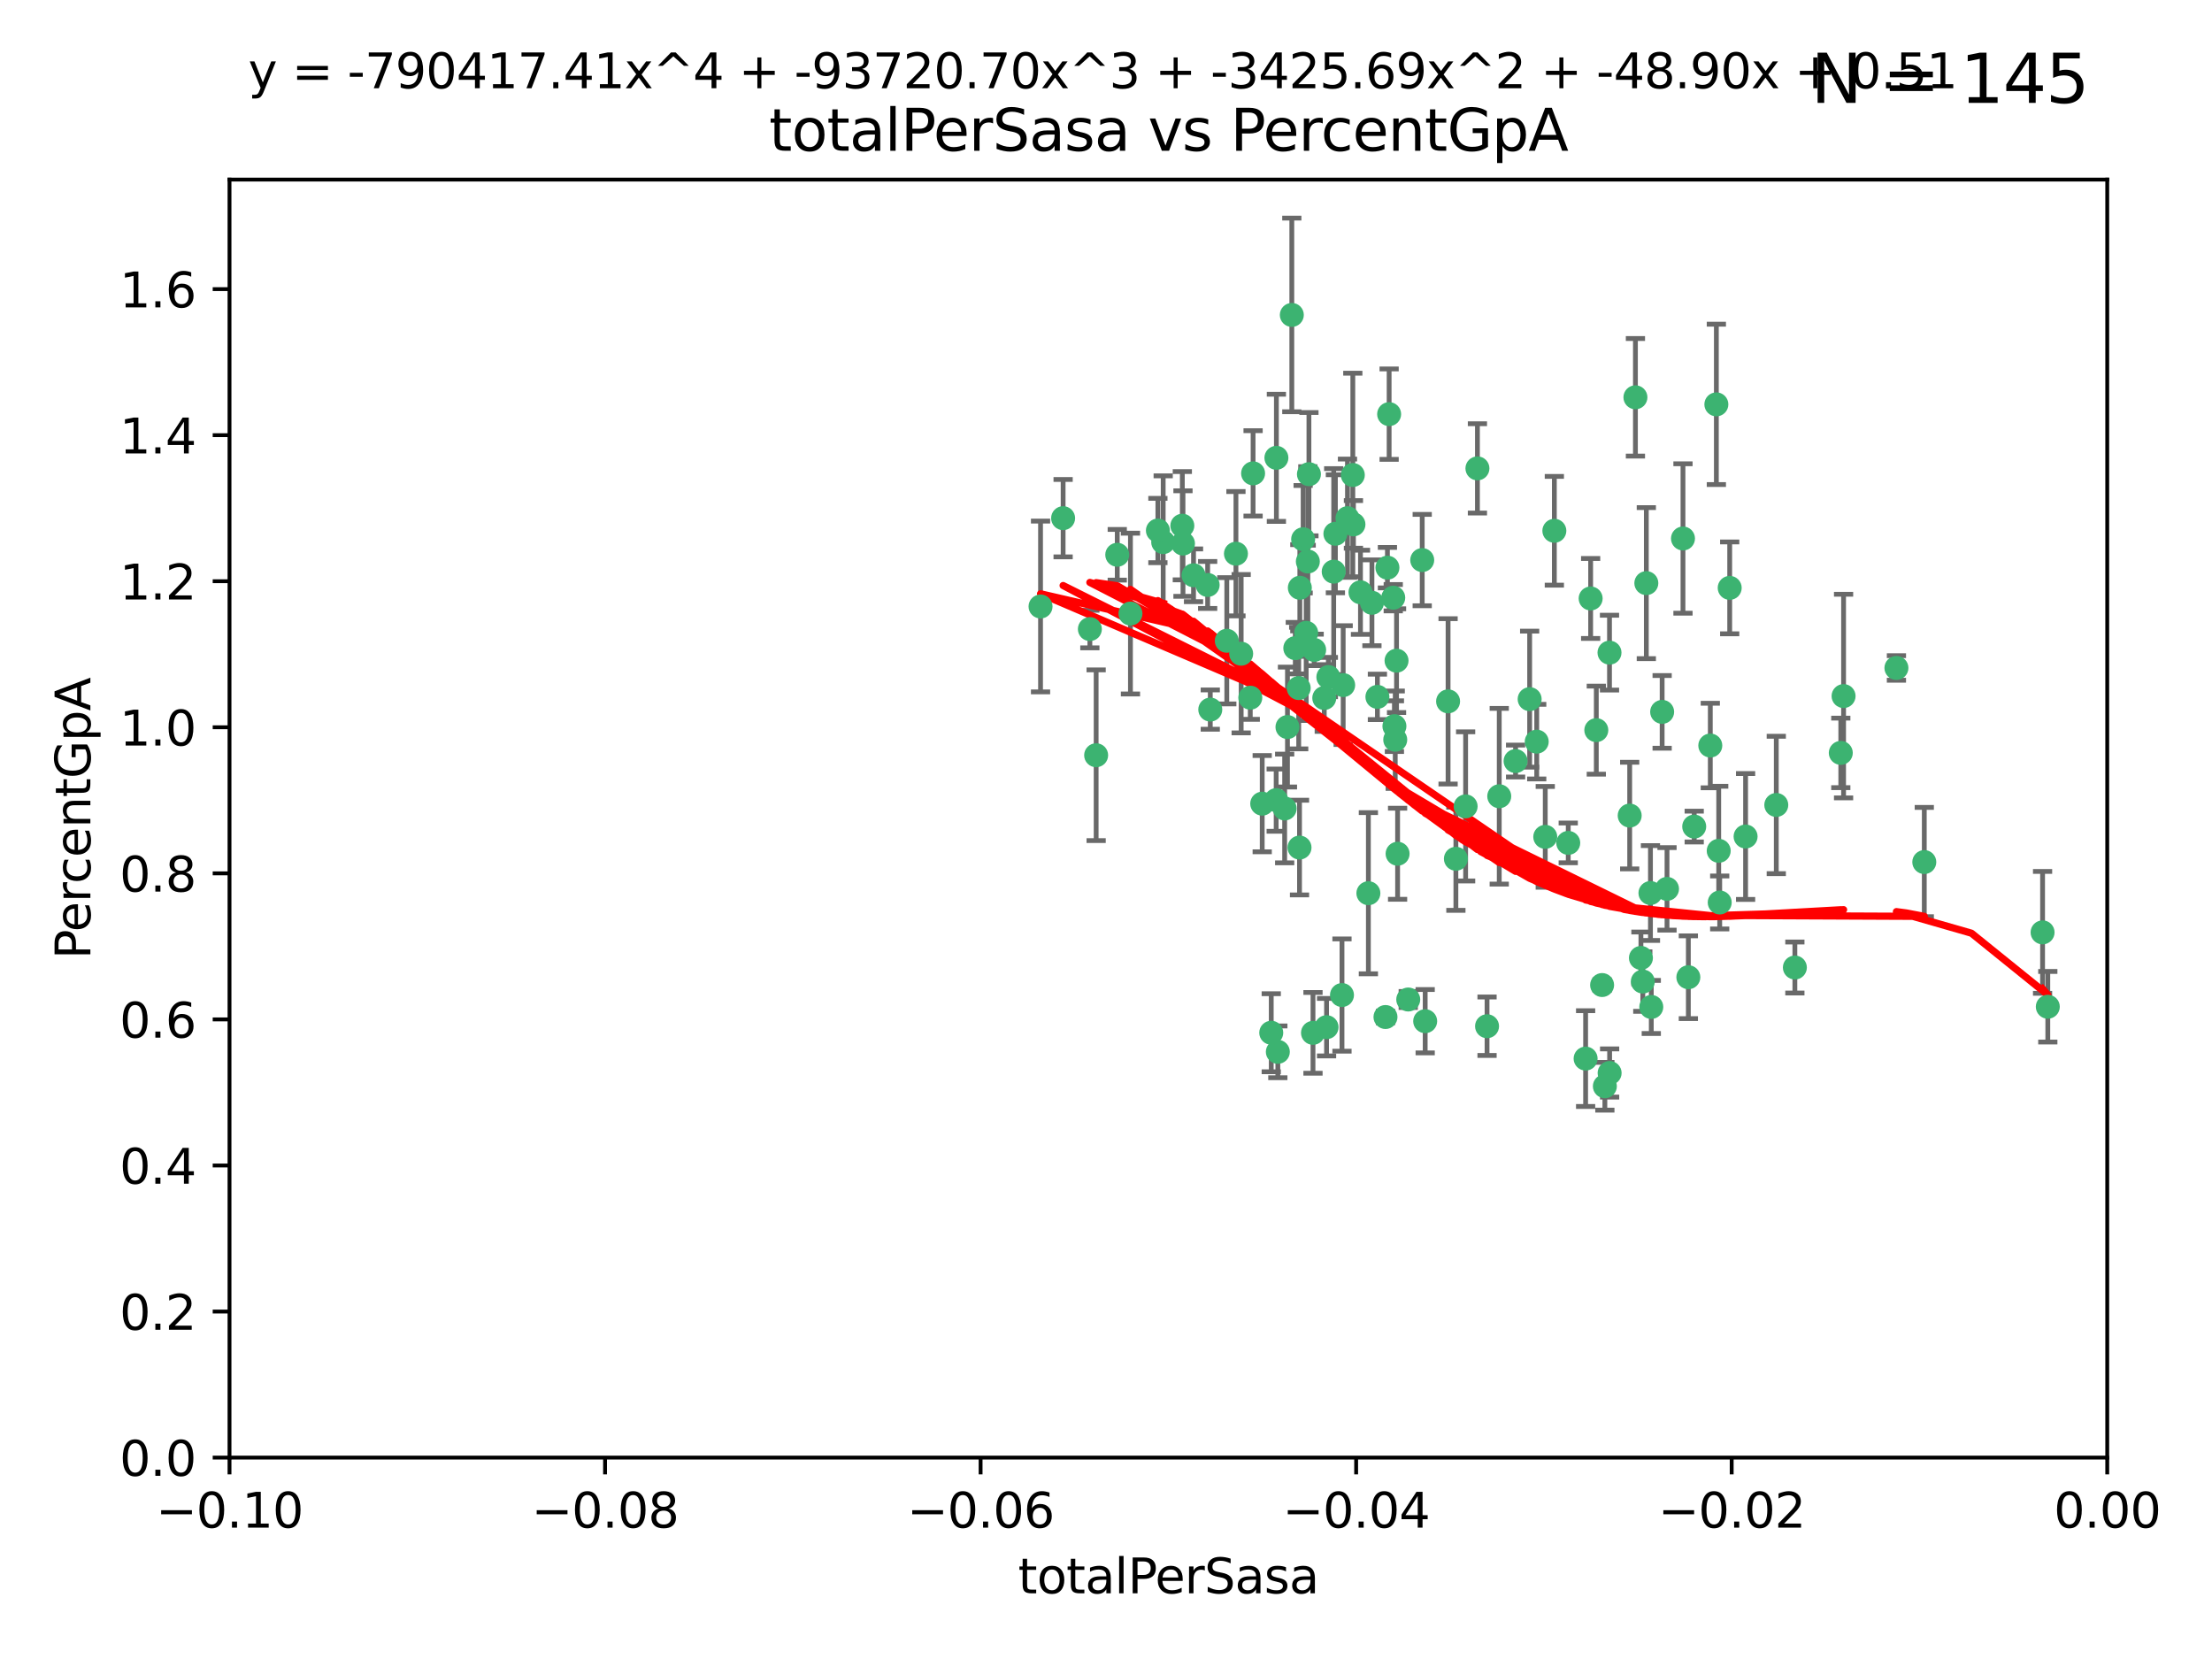 <?xml version="1.0" encoding="utf-8" standalone="no"?>
<!DOCTYPE svg PUBLIC "-//W3C//DTD SVG 1.1//EN"
  "http://www.w3.org/Graphics/SVG/1.1/DTD/svg11.dtd">
<svg xmlns:xlink="http://www.w3.org/1999/xlink" width="460.8pt" height="345.6pt" viewBox="0 0 460.8 345.6" xmlns="http://www.w3.org/2000/svg" version="1.1">
 <defs>
  <style type="text/css">*{stroke-linejoin: round; stroke-linecap: butt}</style>
 </defs>
 <g id="figure_1">
  <g id="patch_1">
   <path d="M 0 345.6 
L 460.8 345.6 
L 460.8 0 
L 0 0 
z
" style="fill: #ffffff"/>
  </g>
  <g id="axes_1">
   <g id="patch_2">
    <path d="M 47.81 303.64 
L 438.975 303.64 
L 438.975 37.411 
L 47.81 37.411 
z
" style="fill: #ffffff"/>
   </g>
   <g id="PathCollection_1">
    <defs>
     <path id="m2d550dc4c5" d="M 0 1.118 
C 0.297 1.118 0.581 1 0.791 0.791 
C 1 0.581 1.118 0.297 1.118 0 
C 1.118 -0.297 1 -0.581 0.791 -0.791 
C 0.581 -1 0.297 -1.118 0 -1.118 
C -0.297 -1.118 -0.581 -1 -0.791 -0.791 
C -1 -0.581 -1.118 -0.297 -1.118 0 
C -1.118 0.297 -1 0.581 -0.791 0.791 
C -0.581 1 -0.297 1.118 0 1.118 
z
" style="stroke: #3cb371"/>
    </defs>
    <g clip-path="url(#p08cfd3890f)">
     <use xlink:href="#m2d550dc4c5" x="242.314" y="112.935" style="fill: #3cb371; stroke: #3cb371"/>
     <use xlink:href="#m2d550dc4c5" x="227.04" y="131.048" style="fill: #3cb371; stroke: #3cb371"/>
     <use xlink:href="#m2d550dc4c5" x="261.041" y="98.611" style="fill: #3cb371; stroke: #3cb371"/>
     <use xlink:href="#m2d550dc4c5" x="232.745" y="115.568" style="fill: #3cb371; stroke: #3cb371"/>
     <use xlink:href="#m2d550dc4c5" x="228.347" y="157.33" style="fill: #3cb371; stroke: #3cb371"/>
     <use xlink:href="#m2d550dc4c5" x="246.437" y="113.232" style="fill: #3cb371; stroke: #3cb371"/>
     <use xlink:href="#m2d550dc4c5" x="268.204" y="151.457" style="fill: #3cb371; stroke: #3cb371"/>
     <use xlink:href="#m2d550dc4c5" x="269.109" y="65.606" style="fill: #3cb371; stroke: #3cb371"/>
     <use xlink:href="#m2d550dc4c5" x="221.467" y="107.943" style="fill: #3cb371; stroke: #3cb371"/>
     <use xlink:href="#m2d550dc4c5" x="272.674" y="98.781" style="fill: #3cb371; stroke: #3cb371"/>
     <use xlink:href="#m2d550dc4c5" x="235.494" y="127.82" style="fill: #3cb371; stroke: #3cb371"/>
     <use xlink:href="#m2d550dc4c5" x="252.123" y="147.818" style="fill: #3cb371; stroke: #3cb371"/>
     <use xlink:href="#m2d550dc4c5" x="216.764" y="126.342" style="fill: #3cb371; stroke: #3cb371"/>
     <use xlink:href="#m2d550dc4c5" x="269.834" y="135.021" style="fill: #3cb371; stroke: #3cb371"/>
     <use xlink:href="#m2d550dc4c5" x="277.835" y="119.082" style="fill: #3cb371; stroke: #3cb371"/>
     <use xlink:href="#m2d550dc4c5" x="272.104" y="131.834" style="fill: #3cb371; stroke: #3cb371"/>
     <use xlink:href="#m2d550dc4c5" x="270.544" y="143.336" style="fill: #3cb371; stroke: #3cb371"/>
     <use xlink:href="#m2d550dc4c5" x="265.897" y="95.371" style="fill: #3cb371; stroke: #3cb371"/>
     <use xlink:href="#m2d550dc4c5" x="290.482" y="151.274" style="fill: #3cb371; stroke: #3cb371"/>
     <use xlink:href="#m2d550dc4c5" x="289.026" y="118.255" style="fill: #3cb371; stroke: #3cb371"/>
     <use xlink:href="#m2d550dc4c5" x="246.301" y="109.513" style="fill: #3cb371; stroke: #3cb371"/>
     <use xlink:href="#m2d550dc4c5" x="271.469" y="112.334" style="fill: #3cb371; stroke: #3cb371"/>
     <use xlink:href="#m2d550dc4c5" x="276.72" y="141.043" style="fill: #3cb371; stroke: #3cb371"/>
     <use xlink:href="#m2d550dc4c5" x="275.869" y="145.408" style="fill: #3cb371; stroke: #3cb371"/>
     <use xlink:href="#m2d550dc4c5" x="265.85" y="166.685" style="fill: #3cb371; stroke: #3cb371"/>
     <use xlink:href="#m2d550dc4c5" x="290.239" y="124.513" style="fill: #3cb371; stroke: #3cb371"/>
     <use xlink:href="#m2d550dc4c5" x="283.413" y="123.385" style="fill: #3cb371; stroke: #3cb371"/>
     <use xlink:href="#m2d550dc4c5" x="273.761" y="135.386" style="fill: #3cb371; stroke: #3cb371"/>
     <use xlink:href="#m2d550dc4c5" x="281.816" y="98.955" style="fill: #3cb371; stroke: #3cb371"/>
     <use xlink:href="#m2d550dc4c5" x="255.564" y="133.482" style="fill: #3cb371; stroke: #3cb371"/>
     <use xlink:href="#m2d550dc4c5" x="273.52" y="215.161" style="fill: #3cb371; stroke: #3cb371"/>
     <use xlink:href="#m2d550dc4c5" x="290.925" y="137.629" style="fill: #3cb371; stroke: #3cb371"/>
     <use xlink:href="#m2d550dc4c5" x="288.621" y="211.864" style="fill: #3cb371; stroke: #3cb371"/>
     <use xlink:href="#m2d550dc4c5" x="280.703" y="107.949" style="fill: #3cb371; stroke: #3cb371"/>
     <use xlink:href="#m2d550dc4c5" x="262.942" y="167.417" style="fill: #3cb371; stroke: #3cb371"/>
     <use xlink:href="#m2d550dc4c5" x="251.577" y="121.859" style="fill: #3cb371; stroke: #3cb371"/>
     <use xlink:href="#m2d550dc4c5" x="289.382" y="86.272" style="fill: #3cb371; stroke: #3cb371"/>
     <use xlink:href="#m2d550dc4c5" x="296.273" y="116.673" style="fill: #3cb371; stroke: #3cb371"/>
     <use xlink:href="#m2d550dc4c5" x="305.316" y="167.984" style="fill: #3cb371; stroke: #3cb371"/>
     <use xlink:href="#m2d550dc4c5" x="270.779" y="122.444" style="fill: #3cb371; stroke: #3cb371"/>
     <use xlink:href="#m2d550dc4c5" x="257.47" y="115.347" style="fill: #3cb371; stroke: #3cb371"/>
     <use xlink:href="#m2d550dc4c5" x="241.211" y="110.514" style="fill: #3cb371; stroke: #3cb371"/>
     <use xlink:href="#m2d550dc4c5" x="270.713" y="176.562" style="fill: #3cb371; stroke: #3cb371"/>
     <use xlink:href="#m2d550dc4c5" x="272.448" y="116.973" style="fill: #3cb371; stroke: #3cb371"/>
     <use xlink:href="#m2d550dc4c5" x="281.947" y="109.239" style="fill: #3cb371; stroke: #3cb371"/>
     <use xlink:href="#m2d550dc4c5" x="307.775" y="97.572" style="fill: #3cb371; stroke: #3cb371"/>
     <use xlink:href="#m2d550dc4c5" x="266.197" y="219.119" style="fill: #3cb371; stroke: #3cb371"/>
     <use xlink:href="#m2d550dc4c5" x="331.36" y="124.669" style="fill: #3cb371; stroke: #3cb371"/>
     <use xlink:href="#m2d550dc4c5" x="286.939" y="145.171" style="fill: #3cb371; stroke: #3cb371"/>
     <use xlink:href="#m2d550dc4c5" x="312.32" y="165.873" style="fill: #3cb371; stroke: #3cb371"/>
     <use xlink:href="#m2d550dc4c5" x="293.362" y="208.215" style="fill: #3cb371; stroke: #3cb371"/>
     <use xlink:href="#m2d550dc4c5" x="260.457" y="145.341" style="fill: #3cb371; stroke: #3cb371"/>
     <use xlink:href="#m2d550dc4c5" x="267.618" y="168.419" style="fill: #3cb371; stroke: #3cb371"/>
     <use xlink:href="#m2d550dc4c5" x="276.346" y="213.979" style="fill: #3cb371; stroke: #3cb371"/>
     <use xlink:href="#m2d550dc4c5" x="264.824" y="215.139" style="fill: #3cb371; stroke: #3cb371"/>
     <use xlink:href="#m2d550dc4c5" x="279.56" y="207.286" style="fill: #3cb371; stroke: #3cb371"/>
     <use xlink:href="#m2d550dc4c5" x="285.058" y="186.072" style="fill: #3cb371; stroke: #3cb371"/>
     <use xlink:href="#m2d550dc4c5" x="258.558" y="136.178" style="fill: #3cb371; stroke: #3cb371"/>
     <use xlink:href="#m2d550dc4c5" x="285.8" y="125.569" style="fill: #3cb371; stroke: #3cb371"/>
     <use xlink:href="#m2d550dc4c5" x="290.654" y="154.097" style="fill: #3cb371; stroke: #3cb371"/>
     <use xlink:href="#m2d550dc4c5" x="278.187" y="111.192" style="fill: #3cb371; stroke: #3cb371"/>
     <use xlink:href="#m2d550dc4c5" x="248.634" y="119.843" style="fill: #3cb371; stroke: #3cb371"/>
     <use xlink:href="#m2d550dc4c5" x="279.809" y="142.72" style="fill: #3cb371; stroke: #3cb371"/>
     <use xlink:href="#m2d550dc4c5" x="303.288" y="178.897" style="fill: #3cb371; stroke: #3cb371"/>
     <use xlink:href="#m2d550dc4c5" x="315.723" y="158.542" style="fill: #3cb371; stroke: #3cb371"/>
     <use xlink:href="#m2d550dc4c5" x="318.654" y="145.644" style="fill: #3cb371; stroke: #3cb371"/>
     <use xlink:href="#m2d550dc4c5" x="320.128" y="154.498" style="fill: #3cb371; stroke: #3cb371"/>
     <use xlink:href="#m2d550dc4c5" x="323.8" y="110.571" style="fill: #3cb371; stroke: #3cb371"/>
     <use xlink:href="#m2d550dc4c5" x="342.961" y="121.476" style="fill: #3cb371; stroke: #3cb371"/>
     <use xlink:href="#m2d550dc4c5" x="342.225" y="204.475" style="fill: #3cb371; stroke: #3cb371"/>
     <use xlink:href="#m2d550dc4c5" x="309.78" y="213.781" style="fill: #3cb371; stroke: #3cb371"/>
     <use xlink:href="#m2d550dc4c5" x="340.69" y="82.766" style="fill: #3cb371; stroke: #3cb371"/>
     <use xlink:href="#m2d550dc4c5" x="332.54" y="152.103" style="fill: #3cb371; stroke: #3cb371"/>
     <use xlink:href="#m2d550dc4c5" x="339.494" y="169.899" style="fill: #3cb371; stroke: #3cb371"/>
     <use xlink:href="#m2d550dc4c5" x="341.835" y="199.555" style="fill: #3cb371; stroke: #3cb371"/>
     <use xlink:href="#m2d550dc4c5" x="301.662" y="146.106" style="fill: #3cb371; stroke: #3cb371"/>
     <use xlink:href="#m2d550dc4c5" x="321.905" y="174.332" style="fill: #3cb371; stroke: #3cb371"/>
     <use xlink:href="#m2d550dc4c5" x="291.145" y="177.849" style="fill: #3cb371; stroke: #3cb371"/>
     <use xlink:href="#m2d550dc4c5" x="335.314" y="223.525" style="fill: #3cb371; stroke: #3cb371"/>
     <use xlink:href="#m2d550dc4c5" x="343.992" y="209.769" style="fill: #3cb371; stroke: #3cb371"/>
     <use xlink:href="#m2d550dc4c5" x="335.288" y="135.958" style="fill: #3cb371; stroke: #3cb371"/>
     <use xlink:href="#m2d550dc4c5" x="296.891" y="212.733" style="fill: #3cb371; stroke: #3cb371"/>
     <use xlink:href="#m2d550dc4c5" x="326.694" y="175.59" style="fill: #3cb371; stroke: #3cb371"/>
     <use xlink:href="#m2d550dc4c5" x="334.323" y="226.286" style="fill: #3cb371; stroke: #3cb371"/>
     <use xlink:href="#m2d550dc4c5" x="330.313" y="220.522" style="fill: #3cb371; stroke: #3cb371"/>
     <use xlink:href="#m2d550dc4c5" x="346.255" y="148.297" style="fill: #3cb371; stroke: #3cb371"/>
     <use xlink:href="#m2d550dc4c5" x="352.935" y="172.188" style="fill: #3cb371; stroke: #3cb371"/>
     <use xlink:href="#m2d550dc4c5" x="333.748" y="205.202" style="fill: #3cb371; stroke: #3cb371"/>
     <use xlink:href="#m2d550dc4c5" x="358.248" y="188.002" style="fill: #3cb371; stroke: #3cb371"/>
     <use xlink:href="#m2d550dc4c5" x="350.596" y="112.178" style="fill: #3cb371; stroke: #3cb371"/>
     <use xlink:href="#m2d550dc4c5" x="343.82" y="186.034" style="fill: #3cb371; stroke: #3cb371"/>
     <use xlink:href="#m2d550dc4c5" x="357.55" y="84.238" style="fill: #3cb371; stroke: #3cb371"/>
     <use xlink:href="#m2d550dc4c5" x="356.287" y="155.307" style="fill: #3cb371; stroke: #3cb371"/>
     <use xlink:href="#m2d550dc4c5" x="347.27" y="185.169" style="fill: #3cb371; stroke: #3cb371"/>
     <use xlink:href="#m2d550dc4c5" x="351.714" y="203.575" style="fill: #3cb371; stroke: #3cb371"/>
     <use xlink:href="#m2d550dc4c5" x="370.033" y="167.688" style="fill: #3cb371; stroke: #3cb371"/>
     <use xlink:href="#m2d550dc4c5" x="373.905" y="201.55" style="fill: #3cb371; stroke: #3cb371"/>
     <use xlink:href="#m2d550dc4c5" x="360.328" y="122.465" style="fill: #3cb371; stroke: #3cb371"/>
     <use xlink:href="#m2d550dc4c5" x="384.05" y="145.004" style="fill: #3cb371; stroke: #3cb371"/>
     <use xlink:href="#m2d550dc4c5" x="358.04" y="177.24" style="fill: #3cb371; stroke: #3cb371"/>
     <use xlink:href="#m2d550dc4c5" x="383.471" y="156.841" style="fill: #3cb371; stroke: #3cb371"/>
     <use xlink:href="#m2d550dc4c5" x="363.638" y="174.257" style="fill: #3cb371; stroke: #3cb371"/>
     <use xlink:href="#m2d550dc4c5" x="400.865" y="179.582" style="fill: #3cb371; stroke: #3cb371"/>
     <use xlink:href="#m2d550dc4c5" x="395.06" y="139.145" style="fill: #3cb371; stroke: #3cb371"/>
     <use xlink:href="#m2d550dc4c5" x="426.595" y="209.723" style="fill: #3cb371; stroke: #3cb371"/>
     <use xlink:href="#m2d550dc4c5" x="425.506" y="194.231" style="fill: #3cb371; stroke: #3cb371"/>
    </g>
   </g>
   <g id="matplotlib.axis_1">
    <g id="xtick_1">
     <g id="line2d_1">
      <defs>
       <path id="m23f7772bfc" d="M 0 0 
L 0 3.5 
" style="stroke: #000000; stroke-width: 0.8"/>
      </defs>
      <g>
       <use xlink:href="#m23f7772bfc" x="47.81" y="303.64" style="stroke: #000000; stroke-width: 0.8"/>
      </g>
     </g>
     <g id="text_1">
      <!-- −0.10 -->
      <g transform="translate(32.487 318.238)scale(0.1 -0.1)">
       <defs>
        <path id="DejaVuSans-2212" d="M 678 2272 
L 4684 2272 
L 4684 1741 
L 678 1741 
L 678 2272 
z
" transform="scale(0.016)"/>
        <path id="DejaVuSans-30" d="M 2034 4250 
Q 1547 4250 1301 3770 
Q 1056 3291 1056 2328 
Q 1056 1369 1301 889 
Q 1547 409 2034 409 
Q 2525 409 2770 889 
Q 3016 1369 3016 2328 
Q 3016 3291 2770 3770 
Q 2525 4250 2034 4250 
z
M 2034 4750 
Q 2819 4750 3233 4129 
Q 3647 3509 3647 2328 
Q 3647 1150 3233 529 
Q 2819 -91 2034 -91 
Q 1250 -91 836 529 
Q 422 1150 422 2328 
Q 422 3509 836 4129 
Q 1250 4750 2034 4750 
z
" transform="scale(0.016)"/>
        <path id="DejaVuSans-2e" d="M 684 794 
L 1344 794 
L 1344 0 
L 684 0 
L 684 794 
z
" transform="scale(0.016)"/>
        <path id="DejaVuSans-31" d="M 794 531 
L 1825 531 
L 1825 4091 
L 703 3866 
L 703 4441 
L 1819 4666 
L 2450 4666 
L 2450 531 
L 3481 531 
L 3481 0 
L 794 0 
L 794 531 
z
" transform="scale(0.016)"/>
       </defs>
       <use xlink:href="#DejaVuSans-2212"/>
       <use xlink:href="#DejaVuSans-30" x="83.789"/>
       <use xlink:href="#DejaVuSans-2e" x="147.412"/>
       <use xlink:href="#DejaVuSans-31" x="179.199"/>
       <use xlink:href="#DejaVuSans-30" x="242.822"/>
      </g>
     </g>
    </g>
    <g id="xtick_2">
     <g id="line2d_2">
      <g>
       <use xlink:href="#m23f7772bfc" x="126.043" y="303.64" style="stroke: #000000; stroke-width: 0.8"/>
      </g>
     </g>
     <g id="text_2">
      <!-- −0.08 -->
      <g transform="translate(110.72 318.238)scale(0.1 -0.1)">
       <defs>
        <path id="DejaVuSans-38" d="M 2034 2216 
Q 1584 2216 1326 1975 
Q 1069 1734 1069 1313 
Q 1069 891 1326 650 
Q 1584 409 2034 409 
Q 2484 409 2743 651 
Q 3003 894 3003 1313 
Q 3003 1734 2745 1975 
Q 2488 2216 2034 2216 
z
M 1403 2484 
Q 997 2584 770 2862 
Q 544 3141 544 3541 
Q 544 4100 942 4425 
Q 1341 4750 2034 4750 
Q 2731 4750 3128 4425 
Q 3525 4100 3525 3541 
Q 3525 3141 3298 2862 
Q 3072 2584 2669 2484 
Q 3125 2378 3379 2068 
Q 3634 1759 3634 1313 
Q 3634 634 3220 271 
Q 2806 -91 2034 -91 
Q 1263 -91 848 271 
Q 434 634 434 1313 
Q 434 1759 690 2068 
Q 947 2378 1403 2484 
z
M 1172 3481 
Q 1172 3119 1398 2916 
Q 1625 2713 2034 2713 
Q 2441 2713 2670 2916 
Q 2900 3119 2900 3481 
Q 2900 3844 2670 4047 
Q 2441 4250 2034 4250 
Q 1625 4250 1398 4047 
Q 1172 3844 1172 3481 
z
" transform="scale(0.016)"/>
       </defs>
       <use xlink:href="#DejaVuSans-2212"/>
       <use xlink:href="#DejaVuSans-30" x="83.789"/>
       <use xlink:href="#DejaVuSans-2e" x="147.412"/>
       <use xlink:href="#DejaVuSans-30" x="179.199"/>
       <use xlink:href="#DejaVuSans-38" x="242.822"/>
      </g>
     </g>
    </g>
    <g id="xtick_3">
     <g id="line2d_3">
      <g>
       <use xlink:href="#m23f7772bfc" x="204.276" y="303.64" style="stroke: #000000; stroke-width: 0.8"/>
      </g>
     </g>
     <g id="text_3">
      <!-- −0.06 -->
      <g transform="translate(188.953 318.238)scale(0.1 -0.1)">
       <defs>
        <path id="DejaVuSans-36" d="M 2113 2584 
Q 1688 2584 1439 2293 
Q 1191 2003 1191 1497 
Q 1191 994 1439 701 
Q 1688 409 2113 409 
Q 2538 409 2786 701 
Q 3034 994 3034 1497 
Q 3034 2003 2786 2293 
Q 2538 2584 2113 2584 
z
M 3366 4563 
L 3366 3988 
Q 3128 4100 2886 4159 
Q 2644 4219 2406 4219 
Q 1781 4219 1451 3797 
Q 1122 3375 1075 2522 
Q 1259 2794 1537 2939 
Q 1816 3084 2150 3084 
Q 2853 3084 3261 2657 
Q 3669 2231 3669 1497 
Q 3669 778 3244 343 
Q 2819 -91 2113 -91 
Q 1303 -91 875 529 
Q 447 1150 447 2328 
Q 447 3434 972 4092 
Q 1497 4750 2381 4750 
Q 2619 4750 2861 4703 
Q 3103 4656 3366 4563 
z
" transform="scale(0.016)"/>
       </defs>
       <use xlink:href="#DejaVuSans-2212"/>
       <use xlink:href="#DejaVuSans-30" x="83.789"/>
       <use xlink:href="#DejaVuSans-2e" x="147.412"/>
       <use xlink:href="#DejaVuSans-30" x="179.199"/>
       <use xlink:href="#DejaVuSans-36" x="242.822"/>
      </g>
     </g>
    </g>
    <g id="xtick_4">
     <g id="line2d_4">
      <g>
       <use xlink:href="#m23f7772bfc" x="282.509" y="303.64" style="stroke: #000000; stroke-width: 0.8"/>
      </g>
     </g>
     <g id="text_4">
      <!-- −0.04 -->
      <g transform="translate(267.186 318.238)scale(0.1 -0.1)">
       <defs>
        <path id="DejaVuSans-34" d="M 2419 4116 
L 825 1625 
L 2419 1625 
L 2419 4116 
z
M 2253 4666 
L 3047 4666 
L 3047 1625 
L 3713 1625 
L 3713 1100 
L 3047 1100 
L 3047 0 
L 2419 0 
L 2419 1100 
L 313 1100 
L 313 1709 
L 2253 4666 
z
" transform="scale(0.016)"/>
       </defs>
       <use xlink:href="#DejaVuSans-2212"/>
       <use xlink:href="#DejaVuSans-30" x="83.789"/>
       <use xlink:href="#DejaVuSans-2e" x="147.412"/>
       <use xlink:href="#DejaVuSans-30" x="179.199"/>
       <use xlink:href="#DejaVuSans-34" x="242.822"/>
      </g>
     </g>
    </g>
    <g id="xtick_5">
     <g id="line2d_5">
      <g>
       <use xlink:href="#m23f7772bfc" x="360.742" y="303.64" style="stroke: #000000; stroke-width: 0.8"/>
      </g>
     </g>
     <g id="text_5">
      <!-- −0.02 -->
      <g transform="translate(345.419 318.238)scale(0.1 -0.1)">
       <defs>
        <path id="DejaVuSans-32" d="M 1228 531 
L 3431 531 
L 3431 0 
L 469 0 
L 469 531 
Q 828 903 1448 1529 
Q 2069 2156 2228 2338 
Q 2531 2678 2651 2914 
Q 2772 3150 2772 3378 
Q 2772 3750 2511 3984 
Q 2250 4219 1831 4219 
Q 1534 4219 1204 4116 
Q 875 4013 500 3803 
L 500 4441 
Q 881 4594 1212 4672 
Q 1544 4750 1819 4750 
Q 2544 4750 2975 4387 
Q 3406 4025 3406 3419 
Q 3406 3131 3298 2873 
Q 3191 2616 2906 2266 
Q 2828 2175 2409 1742 
Q 1991 1309 1228 531 
z
" transform="scale(0.016)"/>
       </defs>
       <use xlink:href="#DejaVuSans-2212"/>
       <use xlink:href="#DejaVuSans-30" x="83.789"/>
       <use xlink:href="#DejaVuSans-2e" x="147.412"/>
       <use xlink:href="#DejaVuSans-30" x="179.199"/>
       <use xlink:href="#DejaVuSans-32" x="242.822"/>
      </g>
     </g>
    </g>
    <g id="xtick_6">
     <g id="line2d_6">
      <g>
       <use xlink:href="#m23f7772bfc" x="438.975" y="303.64" style="stroke: #000000; stroke-width: 0.8"/>
      </g>
     </g>
     <g id="text_6">
      <!-- 0.00 -->
      <g transform="translate(427.842 318.238)scale(0.1 -0.1)">
       <use xlink:href="#DejaVuSans-30"/>
       <use xlink:href="#DejaVuSans-2e" x="63.623"/>
       <use xlink:href="#DejaVuSans-30" x="95.41"/>
       <use xlink:href="#DejaVuSans-30" x="159.033"/>
      </g>
     </g>
    </g>
    <g id="text_7">
     <!-- totalPerSasa -->
     <g transform="translate(212.087 331.917)scale(0.1 -0.1)">
      <defs>
       <path id="DejaVuSans-74" d="M 1172 4494 
L 1172 3500 
L 2356 3500 
L 2356 3053 
L 1172 3053 
L 1172 1153 
Q 1172 725 1289 603 
Q 1406 481 1766 481 
L 2356 481 
L 2356 0 
L 1766 0 
Q 1100 0 847 248 
Q 594 497 594 1153 
L 594 3053 
L 172 3053 
L 172 3500 
L 594 3500 
L 594 4494 
L 1172 4494 
z
" transform="scale(0.016)"/>
       <path id="DejaVuSans-6f" d="M 1959 3097 
Q 1497 3097 1228 2736 
Q 959 2375 959 1747 
Q 959 1119 1226 758 
Q 1494 397 1959 397 
Q 2419 397 2687 759 
Q 2956 1122 2956 1747 
Q 2956 2369 2687 2733 
Q 2419 3097 1959 3097 
z
M 1959 3584 
Q 2709 3584 3137 3096 
Q 3566 2609 3566 1747 
Q 3566 888 3137 398 
Q 2709 -91 1959 -91 
Q 1206 -91 779 398 
Q 353 888 353 1747 
Q 353 2609 779 3096 
Q 1206 3584 1959 3584 
z
" transform="scale(0.016)"/>
       <path id="DejaVuSans-61" d="M 2194 1759 
Q 1497 1759 1228 1600 
Q 959 1441 959 1056 
Q 959 750 1161 570 
Q 1363 391 1709 391 
Q 2188 391 2477 730 
Q 2766 1069 2766 1631 
L 2766 1759 
L 2194 1759 
z
M 3341 1997 
L 3341 0 
L 2766 0 
L 2766 531 
Q 2569 213 2275 61 
Q 1981 -91 1556 -91 
Q 1019 -91 701 211 
Q 384 513 384 1019 
Q 384 1609 779 1909 
Q 1175 2209 1959 2209 
L 2766 2209 
L 2766 2266 
Q 2766 2663 2505 2880 
Q 2244 3097 1772 3097 
Q 1472 3097 1187 3025 
Q 903 2953 641 2809 
L 641 3341 
Q 956 3463 1253 3523 
Q 1550 3584 1831 3584 
Q 2591 3584 2966 3190 
Q 3341 2797 3341 1997 
z
" transform="scale(0.016)"/>
       <path id="DejaVuSans-6c" d="M 603 4863 
L 1178 4863 
L 1178 0 
L 603 0 
L 603 4863 
z
" transform="scale(0.016)"/>
       <path id="DejaVuSans-50" d="M 1259 4147 
L 1259 2394 
L 2053 2394 
Q 2494 2394 2734 2622 
Q 2975 2850 2975 3272 
Q 2975 3691 2734 3919 
Q 2494 4147 2053 4147 
L 1259 4147 
z
M 628 4666 
L 2053 4666 
Q 2838 4666 3239 4311 
Q 3641 3956 3641 3272 
Q 3641 2581 3239 2228 
Q 2838 1875 2053 1875 
L 1259 1875 
L 1259 0 
L 628 0 
L 628 4666 
z
" transform="scale(0.016)"/>
       <path id="DejaVuSans-65" d="M 3597 1894 
L 3597 1613 
L 953 1613 
Q 991 1019 1311 708 
Q 1631 397 2203 397 
Q 2534 397 2845 478 
Q 3156 559 3463 722 
L 3463 178 
Q 3153 47 2828 -22 
Q 2503 -91 2169 -91 
Q 1331 -91 842 396 
Q 353 884 353 1716 
Q 353 2575 817 3079 
Q 1281 3584 2069 3584 
Q 2775 3584 3186 3129 
Q 3597 2675 3597 1894 
z
M 3022 2063 
Q 3016 2534 2758 2815 
Q 2500 3097 2075 3097 
Q 1594 3097 1305 2825 
Q 1016 2553 972 2059 
L 3022 2063 
z
" transform="scale(0.016)"/>
       <path id="DejaVuSans-72" d="M 2631 2963 
Q 2534 3019 2420 3045 
Q 2306 3072 2169 3072 
Q 1681 3072 1420 2755 
Q 1159 2438 1159 1844 
L 1159 0 
L 581 0 
L 581 3500 
L 1159 3500 
L 1159 2956 
Q 1341 3275 1631 3429 
Q 1922 3584 2338 3584 
Q 2397 3584 2469 3576 
Q 2541 3569 2628 3553 
L 2631 2963 
z
" transform="scale(0.016)"/>
       <path id="DejaVuSans-53" d="M 3425 4513 
L 3425 3897 
Q 3066 4069 2747 4153 
Q 2428 4238 2131 4238 
Q 1616 4238 1336 4038 
Q 1056 3838 1056 3469 
Q 1056 3159 1242 3001 
Q 1428 2844 1947 2747 
L 2328 2669 
Q 3034 2534 3370 2195 
Q 3706 1856 3706 1288 
Q 3706 609 3251 259 
Q 2797 -91 1919 -91 
Q 1588 -91 1214 -16 
Q 841 59 441 206 
L 441 856 
Q 825 641 1194 531 
Q 1563 422 1919 422 
Q 2459 422 2753 634 
Q 3047 847 3047 1241 
Q 3047 1584 2836 1778 
Q 2625 1972 2144 2069 
L 1759 2144 
Q 1053 2284 737 2584 
Q 422 2884 422 3419 
Q 422 4038 858 4394 
Q 1294 4750 2059 4750 
Q 2388 4750 2728 4690 
Q 3069 4631 3425 4513 
z
" transform="scale(0.016)"/>
       <path id="DejaVuSans-73" d="M 2834 3397 
L 2834 2853 
Q 2591 2978 2328 3040 
Q 2066 3103 1784 3103 
Q 1356 3103 1142 2972 
Q 928 2841 928 2578 
Q 928 2378 1081 2264 
Q 1234 2150 1697 2047 
L 1894 2003 
Q 2506 1872 2764 1633 
Q 3022 1394 3022 966 
Q 3022 478 2636 193 
Q 2250 -91 1575 -91 
Q 1294 -91 989 -36 
Q 684 19 347 128 
L 347 722 
Q 666 556 975 473 
Q 1284 391 1588 391 
Q 1994 391 2212 530 
Q 2431 669 2431 922 
Q 2431 1156 2273 1281 
Q 2116 1406 1581 1522 
L 1381 1569 
Q 847 1681 609 1914 
Q 372 2147 372 2553 
Q 372 3047 722 3315 
Q 1072 3584 1716 3584 
Q 2034 3584 2315 3537 
Q 2597 3491 2834 3397 
z
" transform="scale(0.016)"/>
      </defs>
      <use xlink:href="#DejaVuSans-74"/>
      <use xlink:href="#DejaVuSans-6f" x="39.209"/>
      <use xlink:href="#DejaVuSans-74" x="100.391"/>
      <use xlink:href="#DejaVuSans-61" x="139.6"/>
      <use xlink:href="#DejaVuSans-6c" x="200.879"/>
      <use xlink:href="#DejaVuSans-50" x="228.662"/>
      <use xlink:href="#DejaVuSans-65" x="285.34"/>
      <use xlink:href="#DejaVuSans-72" x="346.863"/>
      <use xlink:href="#DejaVuSans-53" x="387.977"/>
      <use xlink:href="#DejaVuSans-61" x="451.453"/>
      <use xlink:href="#DejaVuSans-73" x="512.732"/>
      <use xlink:href="#DejaVuSans-61" x="564.832"/>
     </g>
    </g>
   </g>
   <g id="matplotlib.axis_2">
    <g id="ytick_1">
     <g id="line2d_7">
      <defs>
       <path id="m6702891c8f" d="M 0 0 
L -3.5 0 
" style="stroke: #000000; stroke-width: 0.8"/>
      </defs>
      <g>
       <use xlink:href="#m6702891c8f" x="47.81" y="303.64" style="stroke: #000000; stroke-width: 0.8"/>
      </g>
     </g>
     <g id="text_8">
      <!-- 0.0 -->
      <g transform="translate(24.907 307.439)scale(0.1 -0.1)">
       <use xlink:href="#DejaVuSans-30"/>
       <use xlink:href="#DejaVuSans-2e" x="63.623"/>
       <use xlink:href="#DejaVuSans-30" x="95.41"/>
      </g>
     </g>
    </g>
    <g id="ytick_2">
     <g id="line2d_8">
      <g>
       <use xlink:href="#m6702891c8f" x="47.81" y="273.214" style="stroke: #000000; stroke-width: 0.8"/>
      </g>
     </g>
     <g id="text_9">
      <!-- 0.2 -->
      <g transform="translate(24.907 277.013)scale(0.1 -0.1)">
       <use xlink:href="#DejaVuSans-30"/>
       <use xlink:href="#DejaVuSans-2e" x="63.623"/>
       <use xlink:href="#DejaVuSans-32" x="95.41"/>
      </g>
     </g>
    </g>
    <g id="ytick_3">
     <g id="line2d_9">
      <g>
       <use xlink:href="#m6702891c8f" x="47.81" y="242.788" style="stroke: #000000; stroke-width: 0.8"/>
      </g>
     </g>
     <g id="text_10">
      <!-- 0.4 -->
      <g transform="translate(24.907 246.587)scale(0.1 -0.1)">
       <use xlink:href="#DejaVuSans-30"/>
       <use xlink:href="#DejaVuSans-2e" x="63.623"/>
       <use xlink:href="#DejaVuSans-34" x="95.41"/>
      </g>
     </g>
    </g>
    <g id="ytick_4">
     <g id="line2d_10">
      <g>
       <use xlink:href="#m6702891c8f" x="47.81" y="212.362" style="stroke: #000000; stroke-width: 0.8"/>
      </g>
     </g>
     <g id="text_11">
      <!-- 0.6 -->
      <g transform="translate(24.907 216.161)scale(0.1 -0.1)">
       <use xlink:href="#DejaVuSans-30"/>
       <use xlink:href="#DejaVuSans-2e" x="63.623"/>
       <use xlink:href="#DejaVuSans-36" x="95.41"/>
      </g>
     </g>
    </g>
    <g id="ytick_5">
     <g id="line2d_11">
      <g>
       <use xlink:href="#m6702891c8f" x="47.81" y="181.935" style="stroke: #000000; stroke-width: 0.8"/>
      </g>
     </g>
     <g id="text_12">
      <!-- 0.8 -->
      <g transform="translate(24.907 185.735)scale(0.1 -0.1)">
       <use xlink:href="#DejaVuSans-30"/>
       <use xlink:href="#DejaVuSans-2e" x="63.623"/>
       <use xlink:href="#DejaVuSans-38" x="95.41"/>
      </g>
     </g>
    </g>
    <g id="ytick_6">
     <g id="line2d_12">
      <g>
       <use xlink:href="#m6702891c8f" x="47.81" y="151.509" style="stroke: #000000; stroke-width: 0.8"/>
      </g>
     </g>
     <g id="text_13">
      <!-- 1.0 -->
      <g transform="translate(24.907 155.308)scale(0.1 -0.1)">
       <use xlink:href="#DejaVuSans-31"/>
       <use xlink:href="#DejaVuSans-2e" x="63.623"/>
       <use xlink:href="#DejaVuSans-30" x="95.41"/>
      </g>
     </g>
    </g>
    <g id="ytick_7">
     <g id="line2d_13">
      <g>
       <use xlink:href="#m6702891c8f" x="47.81" y="121.083" style="stroke: #000000; stroke-width: 0.8"/>
      </g>
     </g>
     <g id="text_14">
      <!-- 1.2 -->
      <g transform="translate(24.907 124.882)scale(0.1 -0.1)">
       <use xlink:href="#DejaVuSans-31"/>
       <use xlink:href="#DejaVuSans-2e" x="63.623"/>
       <use xlink:href="#DejaVuSans-32" x="95.41"/>
      </g>
     </g>
    </g>
    <g id="ytick_8">
     <g id="line2d_14">
      <g>
       <use xlink:href="#m6702891c8f" x="47.81" y="90.657" style="stroke: #000000; stroke-width: 0.8"/>
      </g>
     </g>
     <g id="text_15">
      <!-- 1.4 -->
      <g transform="translate(24.907 94.456)scale(0.1 -0.1)">
       <use xlink:href="#DejaVuSans-31"/>
       <use xlink:href="#DejaVuSans-2e" x="63.623"/>
       <use xlink:href="#DejaVuSans-34" x="95.41"/>
      </g>
     </g>
    </g>
    <g id="ytick_9">
     <g id="line2d_15">
      <g>
       <use xlink:href="#m6702891c8f" x="47.81" y="60.231" style="stroke: #000000; stroke-width: 0.8"/>
      </g>
     </g>
     <g id="text_16">
      <!-- 1.6 -->
      <g transform="translate(24.907 64.03)scale(0.1 -0.1)">
       <use xlink:href="#DejaVuSans-31"/>
       <use xlink:href="#DejaVuSans-2e" x="63.623"/>
       <use xlink:href="#DejaVuSans-36" x="95.41"/>
      </g>
     </g>
    </g>
    <g id="text_17">
     <!-- PercentGpA -->
     <g transform="translate(18.827 199.802)rotate(-90)scale(0.1 -0.1)">
      <defs>
       <path id="DejaVuSans-63" d="M 3122 3366 
L 3122 2828 
Q 2878 2963 2633 3030 
Q 2388 3097 2138 3097 
Q 1578 3097 1268 2742 
Q 959 2388 959 1747 
Q 959 1106 1268 751 
Q 1578 397 2138 397 
Q 2388 397 2633 464 
Q 2878 531 3122 666 
L 3122 134 
Q 2881 22 2623 -34 
Q 2366 -91 2075 -91 
Q 1284 -91 818 406 
Q 353 903 353 1747 
Q 353 2603 823 3093 
Q 1294 3584 2113 3584 
Q 2378 3584 2631 3529 
Q 2884 3475 3122 3366 
z
" transform="scale(0.016)"/>
       <path id="DejaVuSans-6e" d="M 3513 2113 
L 3513 0 
L 2938 0 
L 2938 2094 
Q 2938 2591 2744 2837 
Q 2550 3084 2163 3084 
Q 1697 3084 1428 2787 
Q 1159 2491 1159 1978 
L 1159 0 
L 581 0 
L 581 3500 
L 1159 3500 
L 1159 2956 
Q 1366 3272 1645 3428 
Q 1925 3584 2291 3584 
Q 2894 3584 3203 3211 
Q 3513 2838 3513 2113 
z
" transform="scale(0.016)"/>
       <path id="DejaVuSans-47" d="M 3809 666 
L 3809 1919 
L 2778 1919 
L 2778 2438 
L 4434 2438 
L 4434 434 
Q 4069 175 3628 42 
Q 3188 -91 2688 -91 
Q 1594 -91 976 548 
Q 359 1188 359 2328 
Q 359 3472 976 4111 
Q 1594 4750 2688 4750 
Q 3144 4750 3555 4637 
Q 3966 4525 4313 4306 
L 4313 3634 
Q 3963 3931 3569 4081 
Q 3175 4231 2741 4231 
Q 1884 4231 1454 3753 
Q 1025 3275 1025 2328 
Q 1025 1384 1454 906 
Q 1884 428 2741 428 
Q 3075 428 3337 486 
Q 3600 544 3809 666 
z
" transform="scale(0.016)"/>
       <path id="DejaVuSans-70" d="M 1159 525 
L 1159 -1331 
L 581 -1331 
L 581 3500 
L 1159 3500 
L 1159 2969 
Q 1341 3281 1617 3432 
Q 1894 3584 2278 3584 
Q 2916 3584 3314 3078 
Q 3713 2572 3713 1747 
Q 3713 922 3314 415 
Q 2916 -91 2278 -91 
Q 1894 -91 1617 61 
Q 1341 213 1159 525 
z
M 3116 1747 
Q 3116 2381 2855 2742 
Q 2594 3103 2138 3103 
Q 1681 3103 1420 2742 
Q 1159 2381 1159 1747 
Q 1159 1113 1420 752 
Q 1681 391 2138 391 
Q 2594 391 2855 752 
Q 3116 1113 3116 1747 
z
" transform="scale(0.016)"/>
       <path id="DejaVuSans-41" d="M 2188 4044 
L 1331 1722 
L 3047 1722 
L 2188 4044 
z
M 1831 4666 
L 2547 4666 
L 4325 0 
L 3669 0 
L 3244 1197 
L 1141 1197 
L 716 0 
L 50 0 
L 1831 4666 
z
" transform="scale(0.016)"/>
      </defs>
      <use xlink:href="#DejaVuSans-50"/>
      <use xlink:href="#DejaVuSans-65" x="56.678"/>
      <use xlink:href="#DejaVuSans-72" x="118.201"/>
      <use xlink:href="#DejaVuSans-63" x="157.064"/>
      <use xlink:href="#DejaVuSans-65" x="212.045"/>
      <use xlink:href="#DejaVuSans-6e" x="273.568"/>
      <use xlink:href="#DejaVuSans-74" x="336.947"/>
      <use xlink:href="#DejaVuSans-47" x="376.156"/>
      <use xlink:href="#DejaVuSans-70" x="453.646"/>
      <use xlink:href="#DejaVuSans-41" x="517.123"/>
     </g>
    </g>
   </g>
   <g id="LineCollection_1">
    <path d="M 242.314 126.742 
L 242.314 99.128 
" clip-path="url(#p08cfd3890f)" style="fill: none; stroke: #696969"/>
    <path d="M 227.04 134.958 
L 227.04 127.138 
" clip-path="url(#p08cfd3890f)" style="fill: none; stroke: #696969"/>
    <path d="M 261.041 107.5 
L 261.041 89.723 
" clip-path="url(#p08cfd3890f)" style="fill: none; stroke: #696969"/>
    <path d="M 232.745 120.843 
L 232.745 110.292 
" clip-path="url(#p08cfd3890f)" style="fill: none; stroke: #696969"/>
    <path d="M 228.347 175.107 
L 228.347 139.552 
" clip-path="url(#p08cfd3890f)" style="fill: none; stroke: #696969"/>
    <path d="M 246.437 124.224 
L 246.437 102.241 
" clip-path="url(#p08cfd3890f)" style="fill: none; stroke: #696969"/>
    <path d="M 268.204 163.945 
L 268.204 138.968 
" clip-path="url(#p08cfd3890f)" style="fill: none; stroke: #696969"/>
    <path d="M 269.109 85.777 
L 269.109 45.434 
" clip-path="url(#p08cfd3890f)" style="fill: none; stroke: #696969"/>
    <path d="M 221.467 116.002 
L 221.467 99.884 
" clip-path="url(#p08cfd3890f)" style="fill: none; stroke: #696969"/>
    <path d="M 272.674 111.622 
L 272.674 85.94 
" clip-path="url(#p08cfd3890f)" style="fill: none; stroke: #696969"/>
    <path d="M 235.494 144.568 
L 235.494 111.073 
" clip-path="url(#p08cfd3890f)" style="fill: none; stroke: #696969"/>
    <path d="M 252.123 151.909 
L 252.123 143.727 
" clip-path="url(#p08cfd3890f)" style="fill: none; stroke: #696969"/>
    <path d="M 216.764 144.131 
L 216.764 108.553 
" clip-path="url(#p08cfd3890f)" style="fill: none; stroke: #696969"/>
    <path d="M 269.834 140.382 
L 269.834 129.659 
" clip-path="url(#p08cfd3890f)" style="fill: none; stroke: #696969"/>
    <path d="M 277.835 140.54 
L 277.835 97.624 
" clip-path="url(#p08cfd3890f)" style="fill: none; stroke: #696969"/>
    <path d="M 272.104 150.092 
L 272.104 113.575 
" clip-path="url(#p08cfd3890f)" style="fill: none; stroke: #696969"/>
    <path d="M 270.544 155.999 
L 270.544 130.673 
" clip-path="url(#p08cfd3890f)" style="fill: none; stroke: #696969"/>
    <path d="M 265.897 108.615 
L 265.897 82.127 
" clip-path="url(#p08cfd3890f)" style="fill: none; stroke: #696969"/>
    <path d="M 290.482 156.555 
L 290.482 145.993 
" clip-path="url(#p08cfd3890f)" style="fill: none; stroke: #696969"/>
    <path d="M 289.026 122.472 
L 289.026 114.039 
" clip-path="url(#p08cfd3890f)" style="fill: none; stroke: #696969"/>
    <path d="M 246.301 120.79 
L 246.301 98.237 
" clip-path="url(#p08cfd3890f)" style="fill: none; stroke: #696969"/>
    <path d="M 271.469 123.529 
L 271.469 101.139 
" clip-path="url(#p08cfd3890f)" style="fill: none; stroke: #696969"/>
    <path d="M 276.72 145.137 
L 276.72 136.95 
" clip-path="url(#p08cfd3890f)" style="fill: none; stroke: #696969"/>
    <path d="M 275.869 152.361 
L 275.869 138.456 
" clip-path="url(#p08cfd3890f)" style="fill: none; stroke: #696969"/>
    <path d="M 265.85 173.167 
L 265.85 160.202 
" clip-path="url(#p08cfd3890f)" style="fill: none; stroke: #696969"/>
    <path d="M 290.239 127.259 
L 290.239 121.767 
" clip-path="url(#p08cfd3890f)" style="fill: none; stroke: #696969"/>
    <path d="M 283.413 132.151 
L 283.413 114.62 
" clip-path="url(#p08cfd3890f)" style="fill: none; stroke: #696969"/>
    <path d="M 273.761 138.663 
L 273.761 132.109 
" clip-path="url(#p08cfd3890f)" style="fill: none; stroke: #696969"/>
    <path d="M 281.816 120.165 
L 281.816 77.745 
" clip-path="url(#p08cfd3890f)" style="fill: none; stroke: #696969"/>
    <path d="M 255.564 146.637 
L 255.564 120.327 
" clip-path="url(#p08cfd3890f)" style="fill: none; stroke: #696969"/>
    <path d="M 273.52 223.572 
L 273.52 206.751 
" clip-path="url(#p08cfd3890f)" style="fill: none; stroke: #696969"/>
    <path d="M 290.925 148.436 
L 290.925 126.823 
" clip-path="url(#p08cfd3890f)" style="fill: none; stroke: #696969"/>
    <path d="M 288.621 213.072 
L 288.621 210.656 
" clip-path="url(#p08cfd3890f)" style="fill: none; stroke: #696969"/>
    <path d="M 280.703 120.265 
L 280.703 95.634 
" clip-path="url(#p08cfd3890f)" style="fill: none; stroke: #696969"/>
    <path d="M 262.942 177.442 
L 262.942 157.392 
" clip-path="url(#p08cfd3890f)" style="fill: none; stroke: #696969"/>
    <path d="M 251.577 126.751 
L 251.577 116.967 
" clip-path="url(#p08cfd3890f)" style="fill: none; stroke: #696969"/>
    <path d="M 289.382 95.691 
L 289.382 76.852 
" clip-path="url(#p08cfd3890f)" style="fill: none; stroke: #696969"/>
    <path d="M 296.273 126.191 
L 296.273 107.154 
" clip-path="url(#p08cfd3890f)" style="fill: none; stroke: #696969"/>
    <path d="M 305.316 183.521 
L 305.316 152.447 
" clip-path="url(#p08cfd3890f)" style="fill: none; stroke: #696969"/>
    <path d="M 270.779 131.425 
L 270.779 113.463 
" clip-path="url(#p08cfd3890f)" style="fill: none; stroke: #696969"/>
    <path d="M 257.47 128.299 
L 257.47 102.395 
" clip-path="url(#p08cfd3890f)" style="fill: none; stroke: #696969"/>
    <path d="M 241.211 117.217 
L 241.211 103.811 
" clip-path="url(#p08cfd3890f)" style="fill: none; stroke: #696969"/>
    <path d="M 270.713 186.427 
L 270.713 166.697 
" clip-path="url(#p08cfd3890f)" style="fill: none; stroke: #696969"/>
    <path d="M 272.448 136.73 
L 272.448 97.216 
" clip-path="url(#p08cfd3890f)" style="fill: none; stroke: #696969"/>
    <path d="M 281.947 114.195 
L 281.947 104.283 
" clip-path="url(#p08cfd3890f)" style="fill: none; stroke: #696969"/>
    <path d="M 307.775 106.878 
L 307.775 88.267 
" clip-path="url(#p08cfd3890f)" style="fill: none; stroke: #696969"/>
    <path d="M 266.197 224.512 
L 266.197 213.726 
" clip-path="url(#p08cfd3890f)" style="fill: none; stroke: #696969"/>
    <path d="M 331.36 132.997 
L 331.36 116.341 
" clip-path="url(#p08cfd3890f)" style="fill: none; stroke: #696969"/>
    <path d="M 286.939 149.901 
L 286.939 140.441 
" clip-path="url(#p08cfd3890f)" style="fill: none; stroke: #696969"/>
    <path d="M 312.32 184.172 
L 312.32 147.574 
" clip-path="url(#p08cfd3890f)" style="fill: none; stroke: #696969"/>
    <path d="M 293.362 209.889 
L 293.362 206.542 
" clip-path="url(#p08cfd3890f)" style="fill: none; stroke: #696969"/>
    <path d="M 260.457 149.851 
L 260.457 140.831 
" clip-path="url(#p08cfd3890f)" style="fill: none; stroke: #696969"/>
    <path d="M 267.618 179.743 
L 267.618 157.094 
" clip-path="url(#p08cfd3890f)" style="fill: none; stroke: #696969"/>
    <path d="M 276.346 219.969 
L 276.346 207.99 
" clip-path="url(#p08cfd3890f)" style="fill: none; stroke: #696969"/>
    <path d="M 264.824 223.268 
L 264.824 207.01 
" clip-path="url(#p08cfd3890f)" style="fill: none; stroke: #696969"/>
    <path d="M 279.56 218.975 
L 279.56 195.596 
" clip-path="url(#p08cfd3890f)" style="fill: none; stroke: #696969"/>
    <path d="M 285.058 202.862 
L 285.058 169.282 
" clip-path="url(#p08cfd3890f)" style="fill: none; stroke: #696969"/>
    <path d="M 258.558 152.672 
L 258.558 119.684 
" clip-path="url(#p08cfd3890f)" style="fill: none; stroke: #696969"/>
    <path d="M 285.8 134.51 
L 285.8 116.629 
" clip-path="url(#p08cfd3890f)" style="fill: none; stroke: #696969"/>
    <path d="M 290.654 164.246 
L 290.654 143.949 
" clip-path="url(#p08cfd3890f)" style="fill: none; stroke: #696969"/>
    <path d="M 278.187 123.488 
L 278.187 98.897 
" clip-path="url(#p08cfd3890f)" style="fill: none; stroke: #696969"/>
    <path d="M 248.634 125.336 
L 248.634 114.351 
" clip-path="url(#p08cfd3890f)" style="fill: none; stroke: #696969"/>
    <path d="M 279.809 155.094 
L 279.809 130.347 
" clip-path="url(#p08cfd3890f)" style="fill: none; stroke: #696969"/>
    <path d="M 303.288 189.642 
L 303.288 168.152 
" clip-path="url(#p08cfd3890f)" style="fill: none; stroke: #696969"/>
    <path d="M 315.723 161.867 
L 315.723 155.217 
" clip-path="url(#p08cfd3890f)" style="fill: none; stroke: #696969"/>
    <path d="M 318.654 159.813 
L 318.654 131.474 
" clip-path="url(#p08cfd3890f)" style="fill: none; stroke: #696969"/>
    <path d="M 320.128 162.273 
L 320.128 146.722 
" clip-path="url(#p08cfd3890f)" style="fill: none; stroke: #696969"/>
    <path d="M 323.8 121.897 
L 323.8 99.245 
" clip-path="url(#p08cfd3890f)" style="fill: none; stroke: #696969"/>
    <path d="M 342.961 137.206 
L 342.961 105.745 
" clip-path="url(#p08cfd3890f)" style="fill: none; stroke: #696969"/>
    <path d="M 342.225 210.678 
L 342.225 198.273 
" clip-path="url(#p08cfd3890f)" style="fill: none; stroke: #696969"/>
    <path d="M 309.78 219.871 
L 309.78 207.692 
" clip-path="url(#p08cfd3890f)" style="fill: none; stroke: #696969"/>
    <path d="M 340.69 95.013 
L 340.69 70.519 
" clip-path="url(#p08cfd3890f)" style="fill: none; stroke: #696969"/>
    <path d="M 332.54 161.277 
L 332.54 142.929 
" clip-path="url(#p08cfd3890f)" style="fill: none; stroke: #696969"/>
    <path d="M 339.494 181.006 
L 339.494 158.792 
" clip-path="url(#p08cfd3890f)" style="fill: none; stroke: #696969"/>
    <path d="M 341.835 204.953 
L 341.835 194.158 
" clip-path="url(#p08cfd3890f)" style="fill: none; stroke: #696969"/>
    <path d="M 301.662 163.326 
L 301.662 128.886 
" clip-path="url(#p08cfd3890f)" style="fill: none; stroke: #696969"/>
    <path d="M 321.905 184.828 
L 321.905 163.836 
" clip-path="url(#p08cfd3890f)" style="fill: none; stroke: #696969"/>
    <path d="M 291.145 187.334 
L 291.145 168.364 
" clip-path="url(#p08cfd3890f)" style="fill: none; stroke: #696969"/>
    <path d="M 335.314 228.546 
L 335.314 218.504 
" clip-path="url(#p08cfd3890f)" style="fill: none; stroke: #696969"/>
    <path d="M 343.992 215.299 
L 343.992 204.239 
" clip-path="url(#p08cfd3890f)" style="fill: none; stroke: #696969"/>
    <path d="M 335.288 143.75 
L 335.288 128.166 
" clip-path="url(#p08cfd3890f)" style="fill: none; stroke: #696969"/>
    <path d="M 296.891 219.331 
L 296.891 206.134 
" clip-path="url(#p08cfd3890f)" style="fill: none; stroke: #696969"/>
    <path d="M 326.694 179.727 
L 326.694 171.452 
" clip-path="url(#p08cfd3890f)" style="fill: none; stroke: #696969"/>
    <path d="M 334.323 231.261 
L 334.323 221.311 
" clip-path="url(#p08cfd3890f)" style="fill: none; stroke: #696969"/>
    <path d="M 330.313 230.498 
L 330.313 210.546 
" clip-path="url(#p08cfd3890f)" style="fill: none; stroke: #696969"/>
    <path d="M 346.255 155.865 
L 346.255 140.729 
" clip-path="url(#p08cfd3890f)" style="fill: none; stroke: #696969"/>
    <path d="M 352.935 175.398 
L 352.935 168.977 
" clip-path="url(#p08cfd3890f)" style="fill: none; stroke: #696969"/>
    <path d="M 333.748 206.291 
L 333.748 204.114 
" clip-path="url(#p08cfd3890f)" style="fill: none; stroke: #696969"/>
    <path d="M 358.248 193.517 
L 358.248 182.486 
" clip-path="url(#p08cfd3890f)" style="fill: none; stroke: #696969"/>
    <path d="M 350.596 127.743 
L 350.596 96.614 
" clip-path="url(#p08cfd3890f)" style="fill: none; stroke: #696969"/>
    <path d="M 343.82 195.91 
L 343.82 176.158 
" clip-path="url(#p08cfd3890f)" style="fill: none; stroke: #696969"/>
    <path d="M 357.55 100.942 
L 357.55 67.533 
" clip-path="url(#p08cfd3890f)" style="fill: none; stroke: #696969"/>
    <path d="M 356.287 164.111 
L 356.287 146.503 
" clip-path="url(#p08cfd3890f)" style="fill: none; stroke: #696969"/>
    <path d="M 347.27 193.766 
L 347.27 176.573 
" clip-path="url(#p08cfd3890f)" style="fill: none; stroke: #696969"/>
    <path d="M 351.714 212.193 
L 351.714 194.958 
" clip-path="url(#p08cfd3890f)" style="fill: none; stroke: #696969"/>
    <path d="M 370.033 181.997 
L 370.033 153.38 
" clip-path="url(#p08cfd3890f)" style="fill: none; stroke: #696969"/>
    <path d="M 373.905 206.859 
L 373.905 196.24 
" clip-path="url(#p08cfd3890f)" style="fill: none; stroke: #696969"/>
    <path d="M 360.328 132.034 
L 360.328 112.895 
" clip-path="url(#p08cfd3890f)" style="fill: none; stroke: #696969"/>
    <path d="M 384.05 166.212 
L 384.05 123.796 
" clip-path="url(#p08cfd3890f)" style="fill: none; stroke: #696969"/>
    <path d="M 358.04 190.686 
L 358.04 163.794 
" clip-path="url(#p08cfd3890f)" style="fill: none; stroke: #696969"/>
    <path d="M 383.471 164.083 
L 383.471 149.6 
" clip-path="url(#p08cfd3890f)" style="fill: none; stroke: #696969"/>
    <path d="M 363.638 187.369 
L 363.638 161.144 
" clip-path="url(#p08cfd3890f)" style="fill: none; stroke: #696969"/>
    <path d="M 400.865 190.966 
L 400.865 168.198 
" clip-path="url(#p08cfd3890f)" style="fill: none; stroke: #696969"/>
    <path d="M 395.06 141.705 
L 395.06 136.585 
" clip-path="url(#p08cfd3890f)" style="fill: none; stroke: #696969"/>
    <path d="M 426.595 217.076 
L 426.595 202.37 
" clip-path="url(#p08cfd3890f)" style="fill: none; stroke: #696969"/>
    <path d="M 425.506 206.922 
L 425.506 181.54 
" clip-path="url(#p08cfd3890f)" style="fill: none; stroke: #696969"/>
   </g>
   <g id="line2d_16">
    <defs>
     <path id="mdbac0bf3e4" d="M 2 0 
L -2 -0 
" style="stroke: #696969"/>
    </defs>
    <g clip-path="url(#p08cfd3890f)">
     <use xlink:href="#mdbac0bf3e4" x="242.314" y="126.742" style="fill: #696969; stroke: #696969"/>
     <use xlink:href="#mdbac0bf3e4" x="227.04" y="134.958" style="fill: #696969; stroke: #696969"/>
     <use xlink:href="#mdbac0bf3e4" x="261.041" y="107.5" style="fill: #696969; stroke: #696969"/>
     <use xlink:href="#mdbac0bf3e4" x="232.745" y="120.843" style="fill: #696969; stroke: #696969"/>
     <use xlink:href="#mdbac0bf3e4" x="228.347" y="175.107" style="fill: #696969; stroke: #696969"/>
     <use xlink:href="#mdbac0bf3e4" x="246.437" y="124.224" style="fill: #696969; stroke: #696969"/>
     <use xlink:href="#mdbac0bf3e4" x="268.204" y="163.945" style="fill: #696969; stroke: #696969"/>
     <use xlink:href="#mdbac0bf3e4" x="269.109" y="85.777" style="fill: #696969; stroke: #696969"/>
     <use xlink:href="#mdbac0bf3e4" x="221.467" y="116.002" style="fill: #696969; stroke: #696969"/>
     <use xlink:href="#mdbac0bf3e4" x="272.674" y="111.622" style="fill: #696969; stroke: #696969"/>
     <use xlink:href="#mdbac0bf3e4" x="235.494" y="144.568" style="fill: #696969; stroke: #696969"/>
     <use xlink:href="#mdbac0bf3e4" x="252.123" y="151.909" style="fill: #696969; stroke: #696969"/>
     <use xlink:href="#mdbac0bf3e4" x="216.764" y="144.131" style="fill: #696969; stroke: #696969"/>
     <use xlink:href="#mdbac0bf3e4" x="269.834" y="140.382" style="fill: #696969; stroke: #696969"/>
     <use xlink:href="#mdbac0bf3e4" x="277.835" y="140.54" style="fill: #696969; stroke: #696969"/>
     <use xlink:href="#mdbac0bf3e4" x="272.104" y="150.092" style="fill: #696969; stroke: #696969"/>
     <use xlink:href="#mdbac0bf3e4" x="270.544" y="155.999" style="fill: #696969; stroke: #696969"/>
     <use xlink:href="#mdbac0bf3e4" x="265.897" y="108.615" style="fill: #696969; stroke: #696969"/>
     <use xlink:href="#mdbac0bf3e4" x="290.482" y="156.555" style="fill: #696969; stroke: #696969"/>
     <use xlink:href="#mdbac0bf3e4" x="289.026" y="122.472" style="fill: #696969; stroke: #696969"/>
     <use xlink:href="#mdbac0bf3e4" x="246.301" y="120.79" style="fill: #696969; stroke: #696969"/>
     <use xlink:href="#mdbac0bf3e4" x="271.469" y="123.529" style="fill: #696969; stroke: #696969"/>
     <use xlink:href="#mdbac0bf3e4" x="276.72" y="145.137" style="fill: #696969; stroke: #696969"/>
     <use xlink:href="#mdbac0bf3e4" x="275.869" y="152.361" style="fill: #696969; stroke: #696969"/>
     <use xlink:href="#mdbac0bf3e4" x="265.85" y="173.167" style="fill: #696969; stroke: #696969"/>
     <use xlink:href="#mdbac0bf3e4" x="290.239" y="127.259" style="fill: #696969; stroke: #696969"/>
     <use xlink:href="#mdbac0bf3e4" x="283.413" y="132.151" style="fill: #696969; stroke: #696969"/>
     <use xlink:href="#mdbac0bf3e4" x="273.761" y="138.663" style="fill: #696969; stroke: #696969"/>
     <use xlink:href="#mdbac0bf3e4" x="281.816" y="120.165" style="fill: #696969; stroke: #696969"/>
     <use xlink:href="#mdbac0bf3e4" x="255.564" y="146.637" style="fill: #696969; stroke: #696969"/>
     <use xlink:href="#mdbac0bf3e4" x="273.52" y="223.572" style="fill: #696969; stroke: #696969"/>
     <use xlink:href="#mdbac0bf3e4" x="290.925" y="148.436" style="fill: #696969; stroke: #696969"/>
     <use xlink:href="#mdbac0bf3e4" x="288.621" y="213.072" style="fill: #696969; stroke: #696969"/>
     <use xlink:href="#mdbac0bf3e4" x="280.703" y="120.265" style="fill: #696969; stroke: #696969"/>
     <use xlink:href="#mdbac0bf3e4" x="262.942" y="177.442" style="fill: #696969; stroke: #696969"/>
     <use xlink:href="#mdbac0bf3e4" x="251.577" y="126.751" style="fill: #696969; stroke: #696969"/>
     <use xlink:href="#mdbac0bf3e4" x="289.382" y="95.691" style="fill: #696969; stroke: #696969"/>
     <use xlink:href="#mdbac0bf3e4" x="296.273" y="126.191" style="fill: #696969; stroke: #696969"/>
     <use xlink:href="#mdbac0bf3e4" x="305.316" y="183.521" style="fill: #696969; stroke: #696969"/>
     <use xlink:href="#mdbac0bf3e4" x="270.779" y="131.425" style="fill: #696969; stroke: #696969"/>
     <use xlink:href="#mdbac0bf3e4" x="257.47" y="128.299" style="fill: #696969; stroke: #696969"/>
     <use xlink:href="#mdbac0bf3e4" x="241.211" y="117.217" style="fill: #696969; stroke: #696969"/>
     <use xlink:href="#mdbac0bf3e4" x="270.713" y="186.427" style="fill: #696969; stroke: #696969"/>
     <use xlink:href="#mdbac0bf3e4" x="272.448" y="136.73" style="fill: #696969; stroke: #696969"/>
     <use xlink:href="#mdbac0bf3e4" x="281.947" y="114.195" style="fill: #696969; stroke: #696969"/>
     <use xlink:href="#mdbac0bf3e4" x="307.775" y="106.878" style="fill: #696969; stroke: #696969"/>
     <use xlink:href="#mdbac0bf3e4" x="266.197" y="224.512" style="fill: #696969; stroke: #696969"/>
     <use xlink:href="#mdbac0bf3e4" x="331.36" y="132.997" style="fill: #696969; stroke: #696969"/>
     <use xlink:href="#mdbac0bf3e4" x="286.939" y="149.901" style="fill: #696969; stroke: #696969"/>
     <use xlink:href="#mdbac0bf3e4" x="312.32" y="184.172" style="fill: #696969; stroke: #696969"/>
     <use xlink:href="#mdbac0bf3e4" x="293.362" y="209.889" style="fill: #696969; stroke: #696969"/>
     <use xlink:href="#mdbac0bf3e4" x="260.457" y="149.851" style="fill: #696969; stroke: #696969"/>
     <use xlink:href="#mdbac0bf3e4" x="267.618" y="179.743" style="fill: #696969; stroke: #696969"/>
     <use xlink:href="#mdbac0bf3e4" x="276.346" y="219.969" style="fill: #696969; stroke: #696969"/>
     <use xlink:href="#mdbac0bf3e4" x="264.824" y="223.268" style="fill: #696969; stroke: #696969"/>
     <use xlink:href="#mdbac0bf3e4" x="279.56" y="218.975" style="fill: #696969; stroke: #696969"/>
     <use xlink:href="#mdbac0bf3e4" x="285.058" y="202.862" style="fill: #696969; stroke: #696969"/>
     <use xlink:href="#mdbac0bf3e4" x="258.558" y="152.672" style="fill: #696969; stroke: #696969"/>
     <use xlink:href="#mdbac0bf3e4" x="285.8" y="134.51" style="fill: #696969; stroke: #696969"/>
     <use xlink:href="#mdbac0bf3e4" x="290.654" y="164.246" style="fill: #696969; stroke: #696969"/>
     <use xlink:href="#mdbac0bf3e4" x="278.187" y="123.488" style="fill: #696969; stroke: #696969"/>
     <use xlink:href="#mdbac0bf3e4" x="248.634" y="125.336" style="fill: #696969; stroke: #696969"/>
     <use xlink:href="#mdbac0bf3e4" x="279.809" y="155.094" style="fill: #696969; stroke: #696969"/>
     <use xlink:href="#mdbac0bf3e4" x="303.288" y="189.642" style="fill: #696969; stroke: #696969"/>
     <use xlink:href="#mdbac0bf3e4" x="315.723" y="161.867" style="fill: #696969; stroke: #696969"/>
     <use xlink:href="#mdbac0bf3e4" x="318.654" y="159.813" style="fill: #696969; stroke: #696969"/>
     <use xlink:href="#mdbac0bf3e4" x="320.128" y="162.273" style="fill: #696969; stroke: #696969"/>
     <use xlink:href="#mdbac0bf3e4" x="323.8" y="121.897" style="fill: #696969; stroke: #696969"/>
     <use xlink:href="#mdbac0bf3e4" x="342.961" y="137.206" style="fill: #696969; stroke: #696969"/>
     <use xlink:href="#mdbac0bf3e4" x="342.225" y="210.678" style="fill: #696969; stroke: #696969"/>
     <use xlink:href="#mdbac0bf3e4" x="309.78" y="219.871" style="fill: #696969; stroke: #696969"/>
     <use xlink:href="#mdbac0bf3e4" x="340.69" y="95.013" style="fill: #696969; stroke: #696969"/>
     <use xlink:href="#mdbac0bf3e4" x="332.54" y="161.277" style="fill: #696969; stroke: #696969"/>
     <use xlink:href="#mdbac0bf3e4" x="339.494" y="181.006" style="fill: #696969; stroke: #696969"/>
     <use xlink:href="#mdbac0bf3e4" x="341.835" y="204.953" style="fill: #696969; stroke: #696969"/>
     <use xlink:href="#mdbac0bf3e4" x="301.662" y="163.326" style="fill: #696969; stroke: #696969"/>
     <use xlink:href="#mdbac0bf3e4" x="321.905" y="184.828" style="fill: #696969; stroke: #696969"/>
     <use xlink:href="#mdbac0bf3e4" x="291.145" y="187.334" style="fill: #696969; stroke: #696969"/>
     <use xlink:href="#mdbac0bf3e4" x="335.314" y="228.546" style="fill: #696969; stroke: #696969"/>
     <use xlink:href="#mdbac0bf3e4" x="343.992" y="215.299" style="fill: #696969; stroke: #696969"/>
     <use xlink:href="#mdbac0bf3e4" x="335.288" y="143.75" style="fill: #696969; stroke: #696969"/>
     <use xlink:href="#mdbac0bf3e4" x="296.891" y="219.331" style="fill: #696969; stroke: #696969"/>
     <use xlink:href="#mdbac0bf3e4" x="326.694" y="179.727" style="fill: #696969; stroke: #696969"/>
     <use xlink:href="#mdbac0bf3e4" x="334.323" y="231.261" style="fill: #696969; stroke: #696969"/>
     <use xlink:href="#mdbac0bf3e4" x="330.313" y="230.498" style="fill: #696969; stroke: #696969"/>
     <use xlink:href="#mdbac0bf3e4" x="346.255" y="155.865" style="fill: #696969; stroke: #696969"/>
     <use xlink:href="#mdbac0bf3e4" x="352.935" y="175.398" style="fill: #696969; stroke: #696969"/>
     <use xlink:href="#mdbac0bf3e4" x="333.748" y="206.291" style="fill: #696969; stroke: #696969"/>
     <use xlink:href="#mdbac0bf3e4" x="358.248" y="193.517" style="fill: #696969; stroke: #696969"/>
     <use xlink:href="#mdbac0bf3e4" x="350.596" y="127.743" style="fill: #696969; stroke: #696969"/>
     <use xlink:href="#mdbac0bf3e4" x="343.82" y="195.91" style="fill: #696969; stroke: #696969"/>
     <use xlink:href="#mdbac0bf3e4" x="357.55" y="100.942" style="fill: #696969; stroke: #696969"/>
     <use xlink:href="#mdbac0bf3e4" x="356.287" y="164.111" style="fill: #696969; stroke: #696969"/>
     <use xlink:href="#mdbac0bf3e4" x="347.27" y="193.766" style="fill: #696969; stroke: #696969"/>
     <use xlink:href="#mdbac0bf3e4" x="351.714" y="212.193" style="fill: #696969; stroke: #696969"/>
     <use xlink:href="#mdbac0bf3e4" x="370.033" y="181.997" style="fill: #696969; stroke: #696969"/>
     <use xlink:href="#mdbac0bf3e4" x="373.905" y="206.859" style="fill: #696969; stroke: #696969"/>
     <use xlink:href="#mdbac0bf3e4" x="360.328" y="132.034" style="fill: #696969; stroke: #696969"/>
     <use xlink:href="#mdbac0bf3e4" x="384.05" y="166.212" style="fill: #696969; stroke: #696969"/>
     <use xlink:href="#mdbac0bf3e4" x="358.04" y="190.686" style="fill: #696969; stroke: #696969"/>
     <use xlink:href="#mdbac0bf3e4" x="383.471" y="164.083" style="fill: #696969; stroke: #696969"/>
     <use xlink:href="#mdbac0bf3e4" x="363.638" y="187.369" style="fill: #696969; stroke: #696969"/>
     <use xlink:href="#mdbac0bf3e4" x="400.865" y="190.966" style="fill: #696969; stroke: #696969"/>
     <use xlink:href="#mdbac0bf3e4" x="395.06" y="141.705" style="fill: #696969; stroke: #696969"/>
     <use xlink:href="#mdbac0bf3e4" x="426.595" y="217.076" style="fill: #696969; stroke: #696969"/>
     <use xlink:href="#mdbac0bf3e4" x="425.506" y="206.922" style="fill: #696969; stroke: #696969"/>
    </g>
   </g>
   <g id="line2d_17">
    <g clip-path="url(#p08cfd3890f)">
     <use xlink:href="#mdbac0bf3e4" x="242.314" y="99.128" style="fill: #696969; stroke: #696969"/>
     <use xlink:href="#mdbac0bf3e4" x="227.04" y="127.138" style="fill: #696969; stroke: #696969"/>
     <use xlink:href="#mdbac0bf3e4" x="261.041" y="89.723" style="fill: #696969; stroke: #696969"/>
     <use xlink:href="#mdbac0bf3e4" x="232.745" y="110.292" style="fill: #696969; stroke: #696969"/>
     <use xlink:href="#mdbac0bf3e4" x="228.347" y="139.552" style="fill: #696969; stroke: #696969"/>
     <use xlink:href="#mdbac0bf3e4" x="246.437" y="102.241" style="fill: #696969; stroke: #696969"/>
     <use xlink:href="#mdbac0bf3e4" x="268.204" y="138.968" style="fill: #696969; stroke: #696969"/>
     <use xlink:href="#mdbac0bf3e4" x="269.109" y="45.434" style="fill: #696969; stroke: #696969"/>
     <use xlink:href="#mdbac0bf3e4" x="221.467" y="99.884" style="fill: #696969; stroke: #696969"/>
     <use xlink:href="#mdbac0bf3e4" x="272.674" y="85.94" style="fill: #696969; stroke: #696969"/>
     <use xlink:href="#mdbac0bf3e4" x="235.494" y="111.073" style="fill: #696969; stroke: #696969"/>
     <use xlink:href="#mdbac0bf3e4" x="252.123" y="143.727" style="fill: #696969; stroke: #696969"/>
     <use xlink:href="#mdbac0bf3e4" x="216.764" y="108.553" style="fill: #696969; stroke: #696969"/>
     <use xlink:href="#mdbac0bf3e4" x="269.834" y="129.659" style="fill: #696969; stroke: #696969"/>
     <use xlink:href="#mdbac0bf3e4" x="277.835" y="97.624" style="fill: #696969; stroke: #696969"/>
     <use xlink:href="#mdbac0bf3e4" x="272.104" y="113.575" style="fill: #696969; stroke: #696969"/>
     <use xlink:href="#mdbac0bf3e4" x="270.544" y="130.673" style="fill: #696969; stroke: #696969"/>
     <use xlink:href="#mdbac0bf3e4" x="265.897" y="82.127" style="fill: #696969; stroke: #696969"/>
     <use xlink:href="#mdbac0bf3e4" x="290.482" y="145.993" style="fill: #696969; stroke: #696969"/>
     <use xlink:href="#mdbac0bf3e4" x="289.026" y="114.039" style="fill: #696969; stroke: #696969"/>
     <use xlink:href="#mdbac0bf3e4" x="246.301" y="98.237" style="fill: #696969; stroke: #696969"/>
     <use xlink:href="#mdbac0bf3e4" x="271.469" y="101.139" style="fill: #696969; stroke: #696969"/>
     <use xlink:href="#mdbac0bf3e4" x="276.72" y="136.95" style="fill: #696969; stroke: #696969"/>
     <use xlink:href="#mdbac0bf3e4" x="275.869" y="138.456" style="fill: #696969; stroke: #696969"/>
     <use xlink:href="#mdbac0bf3e4" x="265.85" y="160.202" style="fill: #696969; stroke: #696969"/>
     <use xlink:href="#mdbac0bf3e4" x="290.239" y="121.767" style="fill: #696969; stroke: #696969"/>
     <use xlink:href="#mdbac0bf3e4" x="283.413" y="114.62" style="fill: #696969; stroke: #696969"/>
     <use xlink:href="#mdbac0bf3e4" x="273.761" y="132.109" style="fill: #696969; stroke: #696969"/>
     <use xlink:href="#mdbac0bf3e4" x="281.816" y="77.745" style="fill: #696969; stroke: #696969"/>
     <use xlink:href="#mdbac0bf3e4" x="255.564" y="120.327" style="fill: #696969; stroke: #696969"/>
     <use xlink:href="#mdbac0bf3e4" x="273.52" y="206.751" style="fill: #696969; stroke: #696969"/>
     <use xlink:href="#mdbac0bf3e4" x="290.925" y="126.823" style="fill: #696969; stroke: #696969"/>
     <use xlink:href="#mdbac0bf3e4" x="288.621" y="210.656" style="fill: #696969; stroke: #696969"/>
     <use xlink:href="#mdbac0bf3e4" x="280.703" y="95.634" style="fill: #696969; stroke: #696969"/>
     <use xlink:href="#mdbac0bf3e4" x="262.942" y="157.392" style="fill: #696969; stroke: #696969"/>
     <use xlink:href="#mdbac0bf3e4" x="251.577" y="116.967" style="fill: #696969; stroke: #696969"/>
     <use xlink:href="#mdbac0bf3e4" x="289.382" y="76.852" style="fill: #696969; stroke: #696969"/>
     <use xlink:href="#mdbac0bf3e4" x="296.273" y="107.154" style="fill: #696969; stroke: #696969"/>
     <use xlink:href="#mdbac0bf3e4" x="305.316" y="152.447" style="fill: #696969; stroke: #696969"/>
     <use xlink:href="#mdbac0bf3e4" x="270.779" y="113.463" style="fill: #696969; stroke: #696969"/>
     <use xlink:href="#mdbac0bf3e4" x="257.47" y="102.395" style="fill: #696969; stroke: #696969"/>
     <use xlink:href="#mdbac0bf3e4" x="241.211" y="103.811" style="fill: #696969; stroke: #696969"/>
     <use xlink:href="#mdbac0bf3e4" x="270.713" y="166.697" style="fill: #696969; stroke: #696969"/>
     <use xlink:href="#mdbac0bf3e4" x="272.448" y="97.216" style="fill: #696969; stroke: #696969"/>
     <use xlink:href="#mdbac0bf3e4" x="281.947" y="104.283" style="fill: #696969; stroke: #696969"/>
     <use xlink:href="#mdbac0bf3e4" x="307.775" y="88.267" style="fill: #696969; stroke: #696969"/>
     <use xlink:href="#mdbac0bf3e4" x="266.197" y="213.726" style="fill: #696969; stroke: #696969"/>
     <use xlink:href="#mdbac0bf3e4" x="331.36" y="116.341" style="fill: #696969; stroke: #696969"/>
     <use xlink:href="#mdbac0bf3e4" x="286.939" y="140.441" style="fill: #696969; stroke: #696969"/>
     <use xlink:href="#mdbac0bf3e4" x="312.32" y="147.574" style="fill: #696969; stroke: #696969"/>
     <use xlink:href="#mdbac0bf3e4" x="293.362" y="206.542" style="fill: #696969; stroke: #696969"/>
     <use xlink:href="#mdbac0bf3e4" x="260.457" y="140.831" style="fill: #696969; stroke: #696969"/>
     <use xlink:href="#mdbac0bf3e4" x="267.618" y="157.094" style="fill: #696969; stroke: #696969"/>
     <use xlink:href="#mdbac0bf3e4" x="276.346" y="207.99" style="fill: #696969; stroke: #696969"/>
     <use xlink:href="#mdbac0bf3e4" x="264.824" y="207.01" style="fill: #696969; stroke: #696969"/>
     <use xlink:href="#mdbac0bf3e4" x="279.56" y="195.596" style="fill: #696969; stroke: #696969"/>
     <use xlink:href="#mdbac0bf3e4" x="285.058" y="169.282" style="fill: #696969; stroke: #696969"/>
     <use xlink:href="#mdbac0bf3e4" x="258.558" y="119.684" style="fill: #696969; stroke: #696969"/>
     <use xlink:href="#mdbac0bf3e4" x="285.8" y="116.629" style="fill: #696969; stroke: #696969"/>
     <use xlink:href="#mdbac0bf3e4" x="290.654" y="143.949" style="fill: #696969; stroke: #696969"/>
     <use xlink:href="#mdbac0bf3e4" x="278.187" y="98.897" style="fill: #696969; stroke: #696969"/>
     <use xlink:href="#mdbac0bf3e4" x="248.634" y="114.351" style="fill: #696969; stroke: #696969"/>
     <use xlink:href="#mdbac0bf3e4" x="279.809" y="130.347" style="fill: #696969; stroke: #696969"/>
     <use xlink:href="#mdbac0bf3e4" x="303.288" y="168.152" style="fill: #696969; stroke: #696969"/>
     <use xlink:href="#mdbac0bf3e4" x="315.723" y="155.217" style="fill: #696969; stroke: #696969"/>
     <use xlink:href="#mdbac0bf3e4" x="318.654" y="131.474" style="fill: #696969; stroke: #696969"/>
     <use xlink:href="#mdbac0bf3e4" x="320.128" y="146.722" style="fill: #696969; stroke: #696969"/>
     <use xlink:href="#mdbac0bf3e4" x="323.8" y="99.245" style="fill: #696969; stroke: #696969"/>
     <use xlink:href="#mdbac0bf3e4" x="342.961" y="105.745" style="fill: #696969; stroke: #696969"/>
     <use xlink:href="#mdbac0bf3e4" x="342.225" y="198.273" style="fill: #696969; stroke: #696969"/>
     <use xlink:href="#mdbac0bf3e4" x="309.78" y="207.692" style="fill: #696969; stroke: #696969"/>
     <use xlink:href="#mdbac0bf3e4" x="340.69" y="70.519" style="fill: #696969; stroke: #696969"/>
     <use xlink:href="#mdbac0bf3e4" x="332.54" y="142.929" style="fill: #696969; stroke: #696969"/>
     <use xlink:href="#mdbac0bf3e4" x="339.494" y="158.792" style="fill: #696969; stroke: #696969"/>
     <use xlink:href="#mdbac0bf3e4" x="341.835" y="194.158" style="fill: #696969; stroke: #696969"/>
     <use xlink:href="#mdbac0bf3e4" x="301.662" y="128.886" style="fill: #696969; stroke: #696969"/>
     <use xlink:href="#mdbac0bf3e4" x="321.905" y="163.836" style="fill: #696969; stroke: #696969"/>
     <use xlink:href="#mdbac0bf3e4" x="291.145" y="168.364" style="fill: #696969; stroke: #696969"/>
     <use xlink:href="#mdbac0bf3e4" x="335.314" y="218.504" style="fill: #696969; stroke: #696969"/>
     <use xlink:href="#mdbac0bf3e4" x="343.992" y="204.239" style="fill: #696969; stroke: #696969"/>
     <use xlink:href="#mdbac0bf3e4" x="335.288" y="128.166" style="fill: #696969; stroke: #696969"/>
     <use xlink:href="#mdbac0bf3e4" x="296.891" y="206.134" style="fill: #696969; stroke: #696969"/>
     <use xlink:href="#mdbac0bf3e4" x="326.694" y="171.452" style="fill: #696969; stroke: #696969"/>
     <use xlink:href="#mdbac0bf3e4" x="334.323" y="221.311" style="fill: #696969; stroke: #696969"/>
     <use xlink:href="#mdbac0bf3e4" x="330.313" y="210.546" style="fill: #696969; stroke: #696969"/>
     <use xlink:href="#mdbac0bf3e4" x="346.255" y="140.729" style="fill: #696969; stroke: #696969"/>
     <use xlink:href="#mdbac0bf3e4" x="352.935" y="168.977" style="fill: #696969; stroke: #696969"/>
     <use xlink:href="#mdbac0bf3e4" x="333.748" y="204.114" style="fill: #696969; stroke: #696969"/>
     <use xlink:href="#mdbac0bf3e4" x="358.248" y="182.486" style="fill: #696969; stroke: #696969"/>
     <use xlink:href="#mdbac0bf3e4" x="350.596" y="96.614" style="fill: #696969; stroke: #696969"/>
     <use xlink:href="#mdbac0bf3e4" x="343.82" y="176.158" style="fill: #696969; stroke: #696969"/>
     <use xlink:href="#mdbac0bf3e4" x="357.55" y="67.533" style="fill: #696969; stroke: #696969"/>
     <use xlink:href="#mdbac0bf3e4" x="356.287" y="146.503" style="fill: #696969; stroke: #696969"/>
     <use xlink:href="#mdbac0bf3e4" x="347.27" y="176.573" style="fill: #696969; stroke: #696969"/>
     <use xlink:href="#mdbac0bf3e4" x="351.714" y="194.958" style="fill: #696969; stroke: #696969"/>
     <use xlink:href="#mdbac0bf3e4" x="370.033" y="153.38" style="fill: #696969; stroke: #696969"/>
     <use xlink:href="#mdbac0bf3e4" x="373.905" y="196.24" style="fill: #696969; stroke: #696969"/>
     <use xlink:href="#mdbac0bf3e4" x="360.328" y="112.895" style="fill: #696969; stroke: #696969"/>
     <use xlink:href="#mdbac0bf3e4" x="384.05" y="123.796" style="fill: #696969; stroke: #696969"/>
     <use xlink:href="#mdbac0bf3e4" x="358.04" y="163.794" style="fill: #696969; stroke: #696969"/>
     <use xlink:href="#mdbac0bf3e4" x="383.471" y="149.6" style="fill: #696969; stroke: #696969"/>
     <use xlink:href="#mdbac0bf3e4" x="363.638" y="161.144" style="fill: #696969; stroke: #696969"/>
     <use xlink:href="#mdbac0bf3e4" x="400.865" y="168.198" style="fill: #696969; stroke: #696969"/>
     <use xlink:href="#mdbac0bf3e4" x="395.06" y="136.585" style="fill: #696969; stroke: #696969"/>
     <use xlink:href="#mdbac0bf3e4" x="426.595" y="202.37" style="fill: #696969; stroke: #696969"/>
     <use xlink:href="#mdbac0bf3e4" x="425.506" y="181.54" style="fill: #696969; stroke: #696969"/>
    </g>
   </g>
   <g id="line2d_18">
    <path d="M 242.314 125.672 
L 227.04 121.331 
L 261.041 138.815 
L 232.745 122.021 
L 228.347 121.376 
L 246.437 128.015 
L 269.109 145.765 
L 221.467 121.977 
L 272.674 148.924 
L 235.494 122.779 
L 271.127 147.55 
L 280.89 156.202 
L 252.123 131.83 
L 216.764 123.694 
L 269.834 146.405 
L 280.908 156.218 
L 265.897 142.953 
L 290.482 164.361 
L 289.026 163.162 
L 246.301 127.932 
L 271.469 147.854 
L 276.72 152.521 
L 265.85 142.913 
L 290.239 164.162 
L 283.413 158.399 
L 273.761 149.891 
L 281.816 157.012 
L 255.564 134.405 
L 273.52 149.676 
L 290.925 164.723 
L 288.621 162.825 
L 280.703 156.038 
L 262.942 140.414 
L 251.577 131.439 
L 289.382 163.456 
L 296.273 168.946 
L 291.465 165.161 
L 305.316 175.394 
L 270.779 147.242 
L 257.47 135.901 
L 241.211 125.116 
L 303.507 174.182 
L 270.713 147.184 
L 272.448 148.723 
L 281.947 157.126 
L 307.775 176.974 
L 266.197 143.214 
L 331.36 187.791 
L 286.939 161.415 
L 312.32 179.68 
L 293.362 166.68 
L 260.457 138.33 
L 267.618 144.454 
L 276.346 152.189 
L 264.824 142.025 
L 290.451 164.336 
L 279.56 155.033 
L 285.058 159.816 
L 258.558 136.775 
L 289.635 163.666 
L 285.8 160.449 
L 290.654 164.501 
L 278.187 153.821 
L 248.634 129.417 
L 279.809 155.253 
L 303.288 174.033 
L 315.723 181.517 
L 294.582 167.64 
L 304.624 174.935 
L 318.654 182.966 
L 326.195 186.115 
L 308.458 177.399 
L 320.128 183.648 
L 323.8 185.206 
L 326.796 186.33 
L 342.961 190.193 
L 331.333 187.783 
L 342.225 190.093 
L 338.338 189.452 
L 309.78 178.202 
L 340.69 189.863 
L 332.54 188.119 
L 323.437 185.061 
L 339.494 189.663 
L 341.835 190.037 
L 301.662 172.905 
L 321.905 184.427 
L 342.659 190.153 
L 291.145 164.902 
L 335.314 188.815 
L 343.992 190.321 
L 335.288 188.809 
L 296.891 169.417 
L 326.694 186.294 
L 334.323 188.579 
L 345.497 190.486 
L 330.313 187.482 
L 346.255 190.559 
L 340.595 189.848 
L 348.471 190.735 
L 352.935 190.934 
L 333.748 188.435 
L 358.248 190.934 
L 334.345 188.584 
L 354.805 190.96 
L 350.596 190.855 
L 343.82 190.301 
L 357.55 190.946 
L 356.287 190.96 
L 347.27 190.647 
L 339.534 189.67 
L 352.428 190.921 
L 355.311 190.962 
L 351.714 190.899 
L 370.033 190.323 
L 373.905 190.046 
L 360.328 190.876 
L 384.05 189.503 
L 366.95 190.534 
L 352.571 190.925 
L 358.306 190.932 
L 383.471 189.519 
L 358.04 190.938 
L 363.638 190.73 
L 400.865 190.895 
L 397.143 190.187 
L 395.06 189.91 
L 410.692 194.403 
L 426.595 207.243 
L 425.506 206.005 
L 425.506 206.005 
" clip-path="url(#p08cfd3890f)" style="fill: none; stroke: #ff0000; stroke-width: 1.5; stroke-linecap: square"/>
   </g>
   <g id="line2d_19">
    <defs>
     <path id="m9698bb62a0" d="M 0 2 
C 0.53 2 1.039 1.789 1.414 1.414 
C 1.789 1.039 2 0.53 2 0 
C 2 -0.53 1.789 -1.039 1.414 -1.414 
C 1.039 -1.789 0.53 -2 0 -2 
C -0.53 -2 -1.039 -1.789 -1.414 -1.414 
C -1.789 -1.039 -2 -0.53 -2 0 
C -2 0.53 -1.789 1.039 -1.414 1.414 
C -1.039 1.789 -0.53 2 0 2 
z
" style="stroke: #3cb371"/>
    </defs>
    <g clip-path="url(#p08cfd3890f)">
     <use xlink:href="#m9698bb62a0" x="242.314" y="112.935" style="fill: #3cb371; stroke: #3cb371"/>
     <use xlink:href="#m9698bb62a0" x="227.04" y="131.048" style="fill: #3cb371; stroke: #3cb371"/>
     <use xlink:href="#m9698bb62a0" x="261.041" y="98.611" style="fill: #3cb371; stroke: #3cb371"/>
     <use xlink:href="#m9698bb62a0" x="232.745" y="115.568" style="fill: #3cb371; stroke: #3cb371"/>
     <use xlink:href="#m9698bb62a0" x="228.347" y="157.33" style="fill: #3cb371; stroke: #3cb371"/>
     <use xlink:href="#m9698bb62a0" x="246.437" y="113.232" style="fill: #3cb371; stroke: #3cb371"/>
     <use xlink:href="#m9698bb62a0" x="268.204" y="151.457" style="fill: #3cb371; stroke: #3cb371"/>
     <use xlink:href="#m9698bb62a0" x="269.109" y="65.606" style="fill: #3cb371; stroke: #3cb371"/>
     <use xlink:href="#m9698bb62a0" x="221.467" y="107.943" style="fill: #3cb371; stroke: #3cb371"/>
     <use xlink:href="#m9698bb62a0" x="272.674" y="98.781" style="fill: #3cb371; stroke: #3cb371"/>
     <use xlink:href="#m9698bb62a0" x="235.494" y="127.82" style="fill: #3cb371; stroke: #3cb371"/>
     <use xlink:href="#m9698bb62a0" x="252.123" y="147.818" style="fill: #3cb371; stroke: #3cb371"/>
     <use xlink:href="#m9698bb62a0" x="216.764" y="126.342" style="fill: #3cb371; stroke: #3cb371"/>
     <use xlink:href="#m9698bb62a0" x="269.834" y="135.021" style="fill: #3cb371; stroke: #3cb371"/>
     <use xlink:href="#m9698bb62a0" x="277.835" y="119.082" style="fill: #3cb371; stroke: #3cb371"/>
     <use xlink:href="#m9698bb62a0" x="272.104" y="131.834" style="fill: #3cb371; stroke: #3cb371"/>
     <use xlink:href="#m9698bb62a0" x="270.544" y="143.336" style="fill: #3cb371; stroke: #3cb371"/>
     <use xlink:href="#m9698bb62a0" x="265.897" y="95.371" style="fill: #3cb371; stroke: #3cb371"/>
     <use xlink:href="#m9698bb62a0" x="290.482" y="151.274" style="fill: #3cb371; stroke: #3cb371"/>
     <use xlink:href="#m9698bb62a0" x="289.026" y="118.255" style="fill: #3cb371; stroke: #3cb371"/>
     <use xlink:href="#m9698bb62a0" x="246.301" y="109.513" style="fill: #3cb371; stroke: #3cb371"/>
     <use xlink:href="#m9698bb62a0" x="271.469" y="112.334" style="fill: #3cb371; stroke: #3cb371"/>
     <use xlink:href="#m9698bb62a0" x="276.72" y="141.043" style="fill: #3cb371; stroke: #3cb371"/>
     <use xlink:href="#m9698bb62a0" x="275.869" y="145.408" style="fill: #3cb371; stroke: #3cb371"/>
     <use xlink:href="#m9698bb62a0" x="265.85" y="166.685" style="fill: #3cb371; stroke: #3cb371"/>
     <use xlink:href="#m9698bb62a0" x="290.239" y="124.513" style="fill: #3cb371; stroke: #3cb371"/>
     <use xlink:href="#m9698bb62a0" x="283.413" y="123.385" style="fill: #3cb371; stroke: #3cb371"/>
     <use xlink:href="#m9698bb62a0" x="273.761" y="135.386" style="fill: #3cb371; stroke: #3cb371"/>
     <use xlink:href="#m9698bb62a0" x="281.816" y="98.955" style="fill: #3cb371; stroke: #3cb371"/>
     <use xlink:href="#m9698bb62a0" x="255.564" y="133.482" style="fill: #3cb371; stroke: #3cb371"/>
     <use xlink:href="#m9698bb62a0" x="273.52" y="215.161" style="fill: #3cb371; stroke: #3cb371"/>
     <use xlink:href="#m9698bb62a0" x="290.925" y="137.629" style="fill: #3cb371; stroke: #3cb371"/>
     <use xlink:href="#m9698bb62a0" x="288.621" y="211.864" style="fill: #3cb371; stroke: #3cb371"/>
     <use xlink:href="#m9698bb62a0" x="280.703" y="107.949" style="fill: #3cb371; stroke: #3cb371"/>
     <use xlink:href="#m9698bb62a0" x="262.942" y="167.417" style="fill: #3cb371; stroke: #3cb371"/>
     <use xlink:href="#m9698bb62a0" x="251.577" y="121.859" style="fill: #3cb371; stroke: #3cb371"/>
     <use xlink:href="#m9698bb62a0" x="289.382" y="86.272" style="fill: #3cb371; stroke: #3cb371"/>
     <use xlink:href="#m9698bb62a0" x="296.273" y="116.673" style="fill: #3cb371; stroke: #3cb371"/>
     <use xlink:href="#m9698bb62a0" x="305.316" y="167.984" style="fill: #3cb371; stroke: #3cb371"/>
     <use xlink:href="#m9698bb62a0" x="270.779" y="122.444" style="fill: #3cb371; stroke: #3cb371"/>
     <use xlink:href="#m9698bb62a0" x="257.47" y="115.347" style="fill: #3cb371; stroke: #3cb371"/>
     <use xlink:href="#m9698bb62a0" x="241.211" y="110.514" style="fill: #3cb371; stroke: #3cb371"/>
     <use xlink:href="#m9698bb62a0" x="270.713" y="176.562" style="fill: #3cb371; stroke: #3cb371"/>
     <use xlink:href="#m9698bb62a0" x="272.448" y="116.973" style="fill: #3cb371; stroke: #3cb371"/>
     <use xlink:href="#m9698bb62a0" x="281.947" y="109.239" style="fill: #3cb371; stroke: #3cb371"/>
     <use xlink:href="#m9698bb62a0" x="307.775" y="97.572" style="fill: #3cb371; stroke: #3cb371"/>
     <use xlink:href="#m9698bb62a0" x="266.197" y="219.119" style="fill: #3cb371; stroke: #3cb371"/>
     <use xlink:href="#m9698bb62a0" x="331.36" y="124.669" style="fill: #3cb371; stroke: #3cb371"/>
     <use xlink:href="#m9698bb62a0" x="286.939" y="145.171" style="fill: #3cb371; stroke: #3cb371"/>
     <use xlink:href="#m9698bb62a0" x="312.32" y="165.873" style="fill: #3cb371; stroke: #3cb371"/>
     <use xlink:href="#m9698bb62a0" x="293.362" y="208.215" style="fill: #3cb371; stroke: #3cb371"/>
     <use xlink:href="#m9698bb62a0" x="260.457" y="145.341" style="fill: #3cb371; stroke: #3cb371"/>
     <use xlink:href="#m9698bb62a0" x="267.618" y="168.419" style="fill: #3cb371; stroke: #3cb371"/>
     <use xlink:href="#m9698bb62a0" x="276.346" y="213.979" style="fill: #3cb371; stroke: #3cb371"/>
     <use xlink:href="#m9698bb62a0" x="264.824" y="215.139" style="fill: #3cb371; stroke: #3cb371"/>
     <use xlink:href="#m9698bb62a0" x="279.56" y="207.286" style="fill: #3cb371; stroke: #3cb371"/>
     <use xlink:href="#m9698bb62a0" x="285.058" y="186.072" style="fill: #3cb371; stroke: #3cb371"/>
     <use xlink:href="#m9698bb62a0" x="258.558" y="136.178" style="fill: #3cb371; stroke: #3cb371"/>
     <use xlink:href="#m9698bb62a0" x="285.8" y="125.569" style="fill: #3cb371; stroke: #3cb371"/>
     <use xlink:href="#m9698bb62a0" x="290.654" y="154.097" style="fill: #3cb371; stroke: #3cb371"/>
     <use xlink:href="#m9698bb62a0" x="278.187" y="111.192" style="fill: #3cb371; stroke: #3cb371"/>
     <use xlink:href="#m9698bb62a0" x="248.634" y="119.843" style="fill: #3cb371; stroke: #3cb371"/>
     <use xlink:href="#m9698bb62a0" x="279.809" y="142.72" style="fill: #3cb371; stroke: #3cb371"/>
     <use xlink:href="#m9698bb62a0" x="303.288" y="178.897" style="fill: #3cb371; stroke: #3cb371"/>
     <use xlink:href="#m9698bb62a0" x="315.723" y="158.542" style="fill: #3cb371; stroke: #3cb371"/>
     <use xlink:href="#m9698bb62a0" x="318.654" y="145.644" style="fill: #3cb371; stroke: #3cb371"/>
     <use xlink:href="#m9698bb62a0" x="320.128" y="154.498" style="fill: #3cb371; stroke: #3cb371"/>
     <use xlink:href="#m9698bb62a0" x="323.8" y="110.571" style="fill: #3cb371; stroke: #3cb371"/>
     <use xlink:href="#m9698bb62a0" x="342.961" y="121.476" style="fill: #3cb371; stroke: #3cb371"/>
     <use xlink:href="#m9698bb62a0" x="342.225" y="204.475" style="fill: #3cb371; stroke: #3cb371"/>
     <use xlink:href="#m9698bb62a0" x="309.78" y="213.781" style="fill: #3cb371; stroke: #3cb371"/>
     <use xlink:href="#m9698bb62a0" x="340.69" y="82.766" style="fill: #3cb371; stroke: #3cb371"/>
     <use xlink:href="#m9698bb62a0" x="332.54" y="152.103" style="fill: #3cb371; stroke: #3cb371"/>
     <use xlink:href="#m9698bb62a0" x="339.494" y="169.899" style="fill: #3cb371; stroke: #3cb371"/>
     <use xlink:href="#m9698bb62a0" x="341.835" y="199.555" style="fill: #3cb371; stroke: #3cb371"/>
     <use xlink:href="#m9698bb62a0" x="301.662" y="146.106" style="fill: #3cb371; stroke: #3cb371"/>
     <use xlink:href="#m9698bb62a0" x="321.905" y="174.332" style="fill: #3cb371; stroke: #3cb371"/>
     <use xlink:href="#m9698bb62a0" x="291.145" y="177.849" style="fill: #3cb371; stroke: #3cb371"/>
     <use xlink:href="#m9698bb62a0" x="335.314" y="223.525" style="fill: #3cb371; stroke: #3cb371"/>
     <use xlink:href="#m9698bb62a0" x="343.992" y="209.769" style="fill: #3cb371; stroke: #3cb371"/>
     <use xlink:href="#m9698bb62a0" x="335.288" y="135.958" style="fill: #3cb371; stroke: #3cb371"/>
     <use xlink:href="#m9698bb62a0" x="296.891" y="212.733" style="fill: #3cb371; stroke: #3cb371"/>
     <use xlink:href="#m9698bb62a0" x="326.694" y="175.59" style="fill: #3cb371; stroke: #3cb371"/>
     <use xlink:href="#m9698bb62a0" x="334.323" y="226.286" style="fill: #3cb371; stroke: #3cb371"/>
     <use xlink:href="#m9698bb62a0" x="330.313" y="220.522" style="fill: #3cb371; stroke: #3cb371"/>
     <use xlink:href="#m9698bb62a0" x="346.255" y="148.297" style="fill: #3cb371; stroke: #3cb371"/>
     <use xlink:href="#m9698bb62a0" x="352.935" y="172.188" style="fill: #3cb371; stroke: #3cb371"/>
     <use xlink:href="#m9698bb62a0" x="333.748" y="205.202" style="fill: #3cb371; stroke: #3cb371"/>
     <use xlink:href="#m9698bb62a0" x="358.248" y="188.002" style="fill: #3cb371; stroke: #3cb371"/>
     <use xlink:href="#m9698bb62a0" x="350.596" y="112.178" style="fill: #3cb371; stroke: #3cb371"/>
     <use xlink:href="#m9698bb62a0" x="343.82" y="186.034" style="fill: #3cb371; stroke: #3cb371"/>
     <use xlink:href="#m9698bb62a0" x="357.55" y="84.238" style="fill: #3cb371; stroke: #3cb371"/>
     <use xlink:href="#m9698bb62a0" x="356.287" y="155.307" style="fill: #3cb371; stroke: #3cb371"/>
     <use xlink:href="#m9698bb62a0" x="347.27" y="185.169" style="fill: #3cb371; stroke: #3cb371"/>
     <use xlink:href="#m9698bb62a0" x="351.714" y="203.575" style="fill: #3cb371; stroke: #3cb371"/>
     <use xlink:href="#m9698bb62a0" x="370.033" y="167.688" style="fill: #3cb371; stroke: #3cb371"/>
     <use xlink:href="#m9698bb62a0" x="373.905" y="201.55" style="fill: #3cb371; stroke: #3cb371"/>
     <use xlink:href="#m9698bb62a0" x="360.328" y="122.465" style="fill: #3cb371; stroke: #3cb371"/>
     <use xlink:href="#m9698bb62a0" x="384.05" y="145.004" style="fill: #3cb371; stroke: #3cb371"/>
     <use xlink:href="#m9698bb62a0" x="358.04" y="177.24" style="fill: #3cb371; stroke: #3cb371"/>
     <use xlink:href="#m9698bb62a0" x="383.471" y="156.841" style="fill: #3cb371; stroke: #3cb371"/>
     <use xlink:href="#m9698bb62a0" x="363.638" y="174.257" style="fill: #3cb371; stroke: #3cb371"/>
     <use xlink:href="#m9698bb62a0" x="400.865" y="179.582" style="fill: #3cb371; stroke: #3cb371"/>
     <use xlink:href="#m9698bb62a0" x="395.06" y="139.145" style="fill: #3cb371; stroke: #3cb371"/>
     <use xlink:href="#m9698bb62a0" x="426.595" y="209.723" style="fill: #3cb371; stroke: #3cb371"/>
     <use xlink:href="#m9698bb62a0" x="425.506" y="194.231" style="fill: #3cb371; stroke: #3cb371"/>
    </g>
   </g>
   <g id="patch_3">
    <path d="M 47.81 303.64 
L 47.81 37.411 
" style="fill: none; stroke: #000000; stroke-width: 0.8; stroke-linejoin: miter; stroke-linecap: square"/>
   </g>
   <g id="patch_4">
    <path d="M 438.975 303.64 
L 438.975 37.411 
" style="fill: none; stroke: #000000; stroke-width: 0.8; stroke-linejoin: miter; stroke-linecap: square"/>
   </g>
   <g id="patch_5">
    <path d="M 47.81 303.64 
L 438.975 303.64 
" style="fill: none; stroke: #000000; stroke-width: 0.8; stroke-linejoin: miter; stroke-linecap: square"/>
   </g>
   <g id="patch_6">
    <path d="M 47.81 37.411 
L 438.975 37.411 
" style="fill: none; stroke: #000000; stroke-width: 0.8; stroke-linejoin: miter; stroke-linecap: square"/>
   </g>
   <g id="text_18">
    <!-- N = 145 -->
    <g transform="translate(377.237 21.426)scale(0.14 -0.14)">
     <defs>
      <path id="DejaVuSans-4e" d="M 628 4666 
L 1478 4666 
L 3547 763 
L 3547 4666 
L 4159 4666 
L 4159 0 
L 3309 0 
L 1241 3903 
L 1241 0 
L 628 0 
L 628 4666 
z
" transform="scale(0.016)"/>
      <path id="DejaVuSans-20" transform="scale(0.016)"/>
      <path id="DejaVuSans-3d" d="M 678 2906 
L 4684 2906 
L 4684 2381 
L 678 2381 
L 678 2906 
z
M 678 1631 
L 4684 1631 
L 4684 1100 
L 678 1100 
L 678 1631 
z
" transform="scale(0.016)"/>
      <path id="DejaVuSans-35" d="M 691 4666 
L 3169 4666 
L 3169 4134 
L 1269 4134 
L 1269 2991 
Q 1406 3038 1543 3061 
Q 1681 3084 1819 3084 
Q 2600 3084 3056 2656 
Q 3513 2228 3513 1497 
Q 3513 744 3044 326 
Q 2575 -91 1722 -91 
Q 1428 -91 1123 -41 
Q 819 9 494 109 
L 494 744 
Q 775 591 1075 516 
Q 1375 441 1709 441 
Q 2250 441 2565 725 
Q 2881 1009 2881 1497 
Q 2881 1984 2565 2268 
Q 2250 2553 1709 2553 
Q 1456 2553 1204 2497 
Q 953 2441 691 2322 
L 691 4666 
z
" transform="scale(0.016)"/>
     </defs>
     <use xlink:href="#DejaVuSans-4e"/>
     <use xlink:href="#DejaVuSans-20" x="74.805"/>
     <use xlink:href="#DejaVuSans-3d" x="106.592"/>
     <use xlink:href="#DejaVuSans-20" x="190.381"/>
     <use xlink:href="#DejaVuSans-31" x="222.168"/>
     <use xlink:href="#DejaVuSans-34" x="285.791"/>
     <use xlink:href="#DejaVuSans-35" x="349.414"/>
    </g>
   </g>
   <g id="text_19">
    <!-- y = -790417.41x^4 + -93720.70x^3 + -3425.69x^2 + -48.90x + 0.51 -->
    <g transform="translate(51.722 18.387)scale(0.1 -0.1)">
     <defs>
      <path id="DejaVuSans-79" d="M 2059 -325 
Q 1816 -950 1584 -1140 
Q 1353 -1331 966 -1331 
L 506 -1331 
L 506 -850 
L 844 -850 
Q 1081 -850 1212 -737 
Q 1344 -625 1503 -206 
L 1606 56 
L 191 3500 
L 800 3500 
L 1894 763 
L 2988 3500 
L 3597 3500 
L 2059 -325 
z
" transform="scale(0.016)"/>
      <path id="DejaVuSans-2d" d="M 313 2009 
L 1997 2009 
L 1997 1497 
L 313 1497 
L 313 2009 
z
" transform="scale(0.016)"/>
      <path id="DejaVuSans-37" d="M 525 4666 
L 3525 4666 
L 3525 4397 
L 1831 0 
L 1172 0 
L 2766 4134 
L 525 4134 
L 525 4666 
z
" transform="scale(0.016)"/>
      <path id="DejaVuSans-39" d="M 703 97 
L 703 672 
Q 941 559 1184 500 
Q 1428 441 1663 441 
Q 2288 441 2617 861 
Q 2947 1281 2994 2138 
Q 2813 1869 2534 1725 
Q 2256 1581 1919 1581 
Q 1219 1581 811 2004 
Q 403 2428 403 3163 
Q 403 3881 828 4315 
Q 1253 4750 1959 4750 
Q 2769 4750 3195 4129 
Q 3622 3509 3622 2328 
Q 3622 1225 3098 567 
Q 2575 -91 1691 -91 
Q 1453 -91 1209 -44 
Q 966 3 703 97 
z
M 1959 2075 
Q 2384 2075 2632 2365 
Q 2881 2656 2881 3163 
Q 2881 3666 2632 3958 
Q 2384 4250 1959 4250 
Q 1534 4250 1286 3958 
Q 1038 3666 1038 3163 
Q 1038 2656 1286 2365 
Q 1534 2075 1959 2075 
z
" transform="scale(0.016)"/>
      <path id="DejaVuSans-78" d="M 3513 3500 
L 2247 1797 
L 3578 0 
L 2900 0 
L 1881 1375 
L 863 0 
L 184 0 
L 1544 1831 
L 300 3500 
L 978 3500 
L 1906 2253 
L 2834 3500 
L 3513 3500 
z
" transform="scale(0.016)"/>
      <path id="DejaVuSans-5e" d="M 2988 4666 
L 4684 2925 
L 4056 2925 
L 2681 4159 
L 1306 2925 
L 678 2925 
L 2375 4666 
L 2988 4666 
z
" transform="scale(0.016)"/>
      <path id="DejaVuSans-2b" d="M 2944 4013 
L 2944 2272 
L 4684 2272 
L 4684 1741 
L 2944 1741 
L 2944 0 
L 2419 0 
L 2419 1741 
L 678 1741 
L 678 2272 
L 2419 2272 
L 2419 4013 
L 2944 4013 
z
" transform="scale(0.016)"/>
      <path id="DejaVuSans-33" d="M 2597 2516 
Q 3050 2419 3304 2112 
Q 3559 1806 3559 1356 
Q 3559 666 3084 287 
Q 2609 -91 1734 -91 
Q 1441 -91 1130 -33 
Q 819 25 488 141 
L 488 750 
Q 750 597 1062 519 
Q 1375 441 1716 441 
Q 2309 441 2620 675 
Q 2931 909 2931 1356 
Q 2931 1769 2642 2001 
Q 2353 2234 1838 2234 
L 1294 2234 
L 1294 2753 
L 1863 2753 
Q 2328 2753 2575 2939 
Q 2822 3125 2822 3475 
Q 2822 3834 2567 4026 
Q 2313 4219 1838 4219 
Q 1578 4219 1281 4162 
Q 984 4106 628 3988 
L 628 4550 
Q 988 4650 1302 4700 
Q 1616 4750 1894 4750 
Q 2613 4750 3031 4423 
Q 3450 4097 3450 3541 
Q 3450 3153 3228 2886 
Q 3006 2619 2597 2516 
z
" transform="scale(0.016)"/>
     </defs>
     <use xlink:href="#DejaVuSans-79"/>
     <use xlink:href="#DejaVuSans-20" x="59.18"/>
     <use xlink:href="#DejaVuSans-3d" x="90.967"/>
     <use xlink:href="#DejaVuSans-20" x="174.756"/>
     <use xlink:href="#DejaVuSans-2d" x="206.543"/>
     <use xlink:href="#DejaVuSans-37" x="242.627"/>
     <use xlink:href="#DejaVuSans-39" x="306.25"/>
     <use xlink:href="#DejaVuSans-30" x="369.873"/>
     <use xlink:href="#DejaVuSans-34" x="433.496"/>
     <use xlink:href="#DejaVuSans-31" x="497.119"/>
     <use xlink:href="#DejaVuSans-37" x="560.742"/>
     <use xlink:href="#DejaVuSans-2e" x="624.365"/>
     <use xlink:href="#DejaVuSans-34" x="656.152"/>
     <use xlink:href="#DejaVuSans-31" x="719.775"/>
     <use xlink:href="#DejaVuSans-78" x="783.398"/>
     <use xlink:href="#DejaVuSans-5e" x="842.578"/>
     <use xlink:href="#DejaVuSans-34" x="926.367"/>
     <use xlink:href="#DejaVuSans-20" x="989.99"/>
     <use xlink:href="#DejaVuSans-2b" x="1021.777"/>
     <use xlink:href="#DejaVuSans-20" x="1105.566"/>
     <use xlink:href="#DejaVuSans-2d" x="1137.354"/>
     <use xlink:href="#DejaVuSans-39" x="1173.438"/>
     <use xlink:href="#DejaVuSans-33" x="1237.061"/>
     <use xlink:href="#DejaVuSans-37" x="1300.684"/>
     <use xlink:href="#DejaVuSans-32" x="1364.307"/>
     <use xlink:href="#DejaVuSans-30" x="1427.93"/>
     <use xlink:href="#DejaVuSans-2e" x="1491.553"/>
     <use xlink:href="#DejaVuSans-37" x="1523.34"/>
     <use xlink:href="#DejaVuSans-30" x="1586.963"/>
     <use xlink:href="#DejaVuSans-78" x="1650.586"/>
     <use xlink:href="#DejaVuSans-5e" x="1709.766"/>
     <use xlink:href="#DejaVuSans-33" x="1793.555"/>
     <use xlink:href="#DejaVuSans-20" x="1857.178"/>
     <use xlink:href="#DejaVuSans-2b" x="1888.965"/>
     <use xlink:href="#DejaVuSans-20" x="1972.754"/>
     <use xlink:href="#DejaVuSans-2d" x="2004.541"/>
     <use xlink:href="#DejaVuSans-33" x="2040.625"/>
     <use xlink:href="#DejaVuSans-34" x="2104.248"/>
     <use xlink:href="#DejaVuSans-32" x="2167.871"/>
     <use xlink:href="#DejaVuSans-35" x="2231.494"/>
     <use xlink:href="#DejaVuSans-2e" x="2295.117"/>
     <use xlink:href="#DejaVuSans-36" x="2326.904"/>
     <use xlink:href="#DejaVuSans-39" x="2390.527"/>
     <use xlink:href="#DejaVuSans-78" x="2454.15"/>
     <use xlink:href="#DejaVuSans-5e" x="2513.33"/>
     <use xlink:href="#DejaVuSans-32" x="2597.119"/>
     <use xlink:href="#DejaVuSans-20" x="2660.742"/>
     <use xlink:href="#DejaVuSans-2b" x="2692.529"/>
     <use xlink:href="#DejaVuSans-20" x="2776.318"/>
     <use xlink:href="#DejaVuSans-2d" x="2808.105"/>
     <use xlink:href="#DejaVuSans-34" x="2844.189"/>
     <use xlink:href="#DejaVuSans-38" x="2907.812"/>
     <use xlink:href="#DejaVuSans-2e" x="2971.436"/>
     <use xlink:href="#DejaVuSans-39" x="3003.223"/>
     <use xlink:href="#DejaVuSans-30" x="3066.846"/>
     <use xlink:href="#DejaVuSans-78" x="3130.469"/>
     <use xlink:href="#DejaVuSans-20" x="3189.648"/>
     <use xlink:href="#DejaVuSans-2b" x="3221.436"/>
     <use xlink:href="#DejaVuSans-20" x="3305.225"/>
     <use xlink:href="#DejaVuSans-30" x="3337.012"/>
     <use xlink:href="#DejaVuSans-2e" x="3400.635"/>
     <use xlink:href="#DejaVuSans-35" x="3432.422"/>
     <use xlink:href="#DejaVuSans-31" x="3496.045"/>
    </g>
   </g>
   <g id="text_20">
    <!-- totalPerSasa vs PercentGpA -->
    <g transform="translate(160.203 31.411)scale(0.12 -0.12)">
     <defs>
      <path id="DejaVuSans-76" d="M 191 3500 
L 800 3500 
L 1894 563 
L 2988 3500 
L 3597 3500 
L 2284 0 
L 1503 0 
L 191 3500 
z
" transform="scale(0.016)"/>
     </defs>
     <use xlink:href="#DejaVuSans-74"/>
     <use xlink:href="#DejaVuSans-6f" x="39.209"/>
     <use xlink:href="#DejaVuSans-74" x="100.391"/>
     <use xlink:href="#DejaVuSans-61" x="139.6"/>
     <use xlink:href="#DejaVuSans-6c" x="200.879"/>
     <use xlink:href="#DejaVuSans-50" x="228.662"/>
     <use xlink:href="#DejaVuSans-65" x="285.34"/>
     <use xlink:href="#DejaVuSans-72" x="346.863"/>
     <use xlink:href="#DejaVuSans-53" x="387.977"/>
     <use xlink:href="#DejaVuSans-61" x="451.453"/>
     <use xlink:href="#DejaVuSans-73" x="512.732"/>
     <use xlink:href="#DejaVuSans-61" x="564.832"/>
     <use xlink:href="#DejaVuSans-20" x="626.111"/>
     <use xlink:href="#DejaVuSans-76" x="657.898"/>
     <use xlink:href="#DejaVuSans-73" x="717.078"/>
     <use xlink:href="#DejaVuSans-20" x="769.178"/>
     <use xlink:href="#DejaVuSans-50" x="800.965"/>
     <use xlink:href="#DejaVuSans-65" x="857.643"/>
     <use xlink:href="#DejaVuSans-72" x="919.166"/>
     <use xlink:href="#DejaVuSans-63" x="958.029"/>
     <use xlink:href="#DejaVuSans-65" x="1013.01"/>
     <use xlink:href="#DejaVuSans-6e" x="1074.533"/>
     <use xlink:href="#DejaVuSans-74" x="1137.912"/>
     <use xlink:href="#DejaVuSans-47" x="1177.121"/>
     <use xlink:href="#DejaVuSans-70" x="1254.611"/>
     <use xlink:href="#DejaVuSans-41" x="1318.088"/>
    </g>
   </g>
  </g>
 </g>
 <defs>
  <clipPath id="p08cfd3890f">
   <rect x="47.81" y="37.411" width="391.165" height="266.229"/>
  </clipPath>
 </defs>
</svg>
